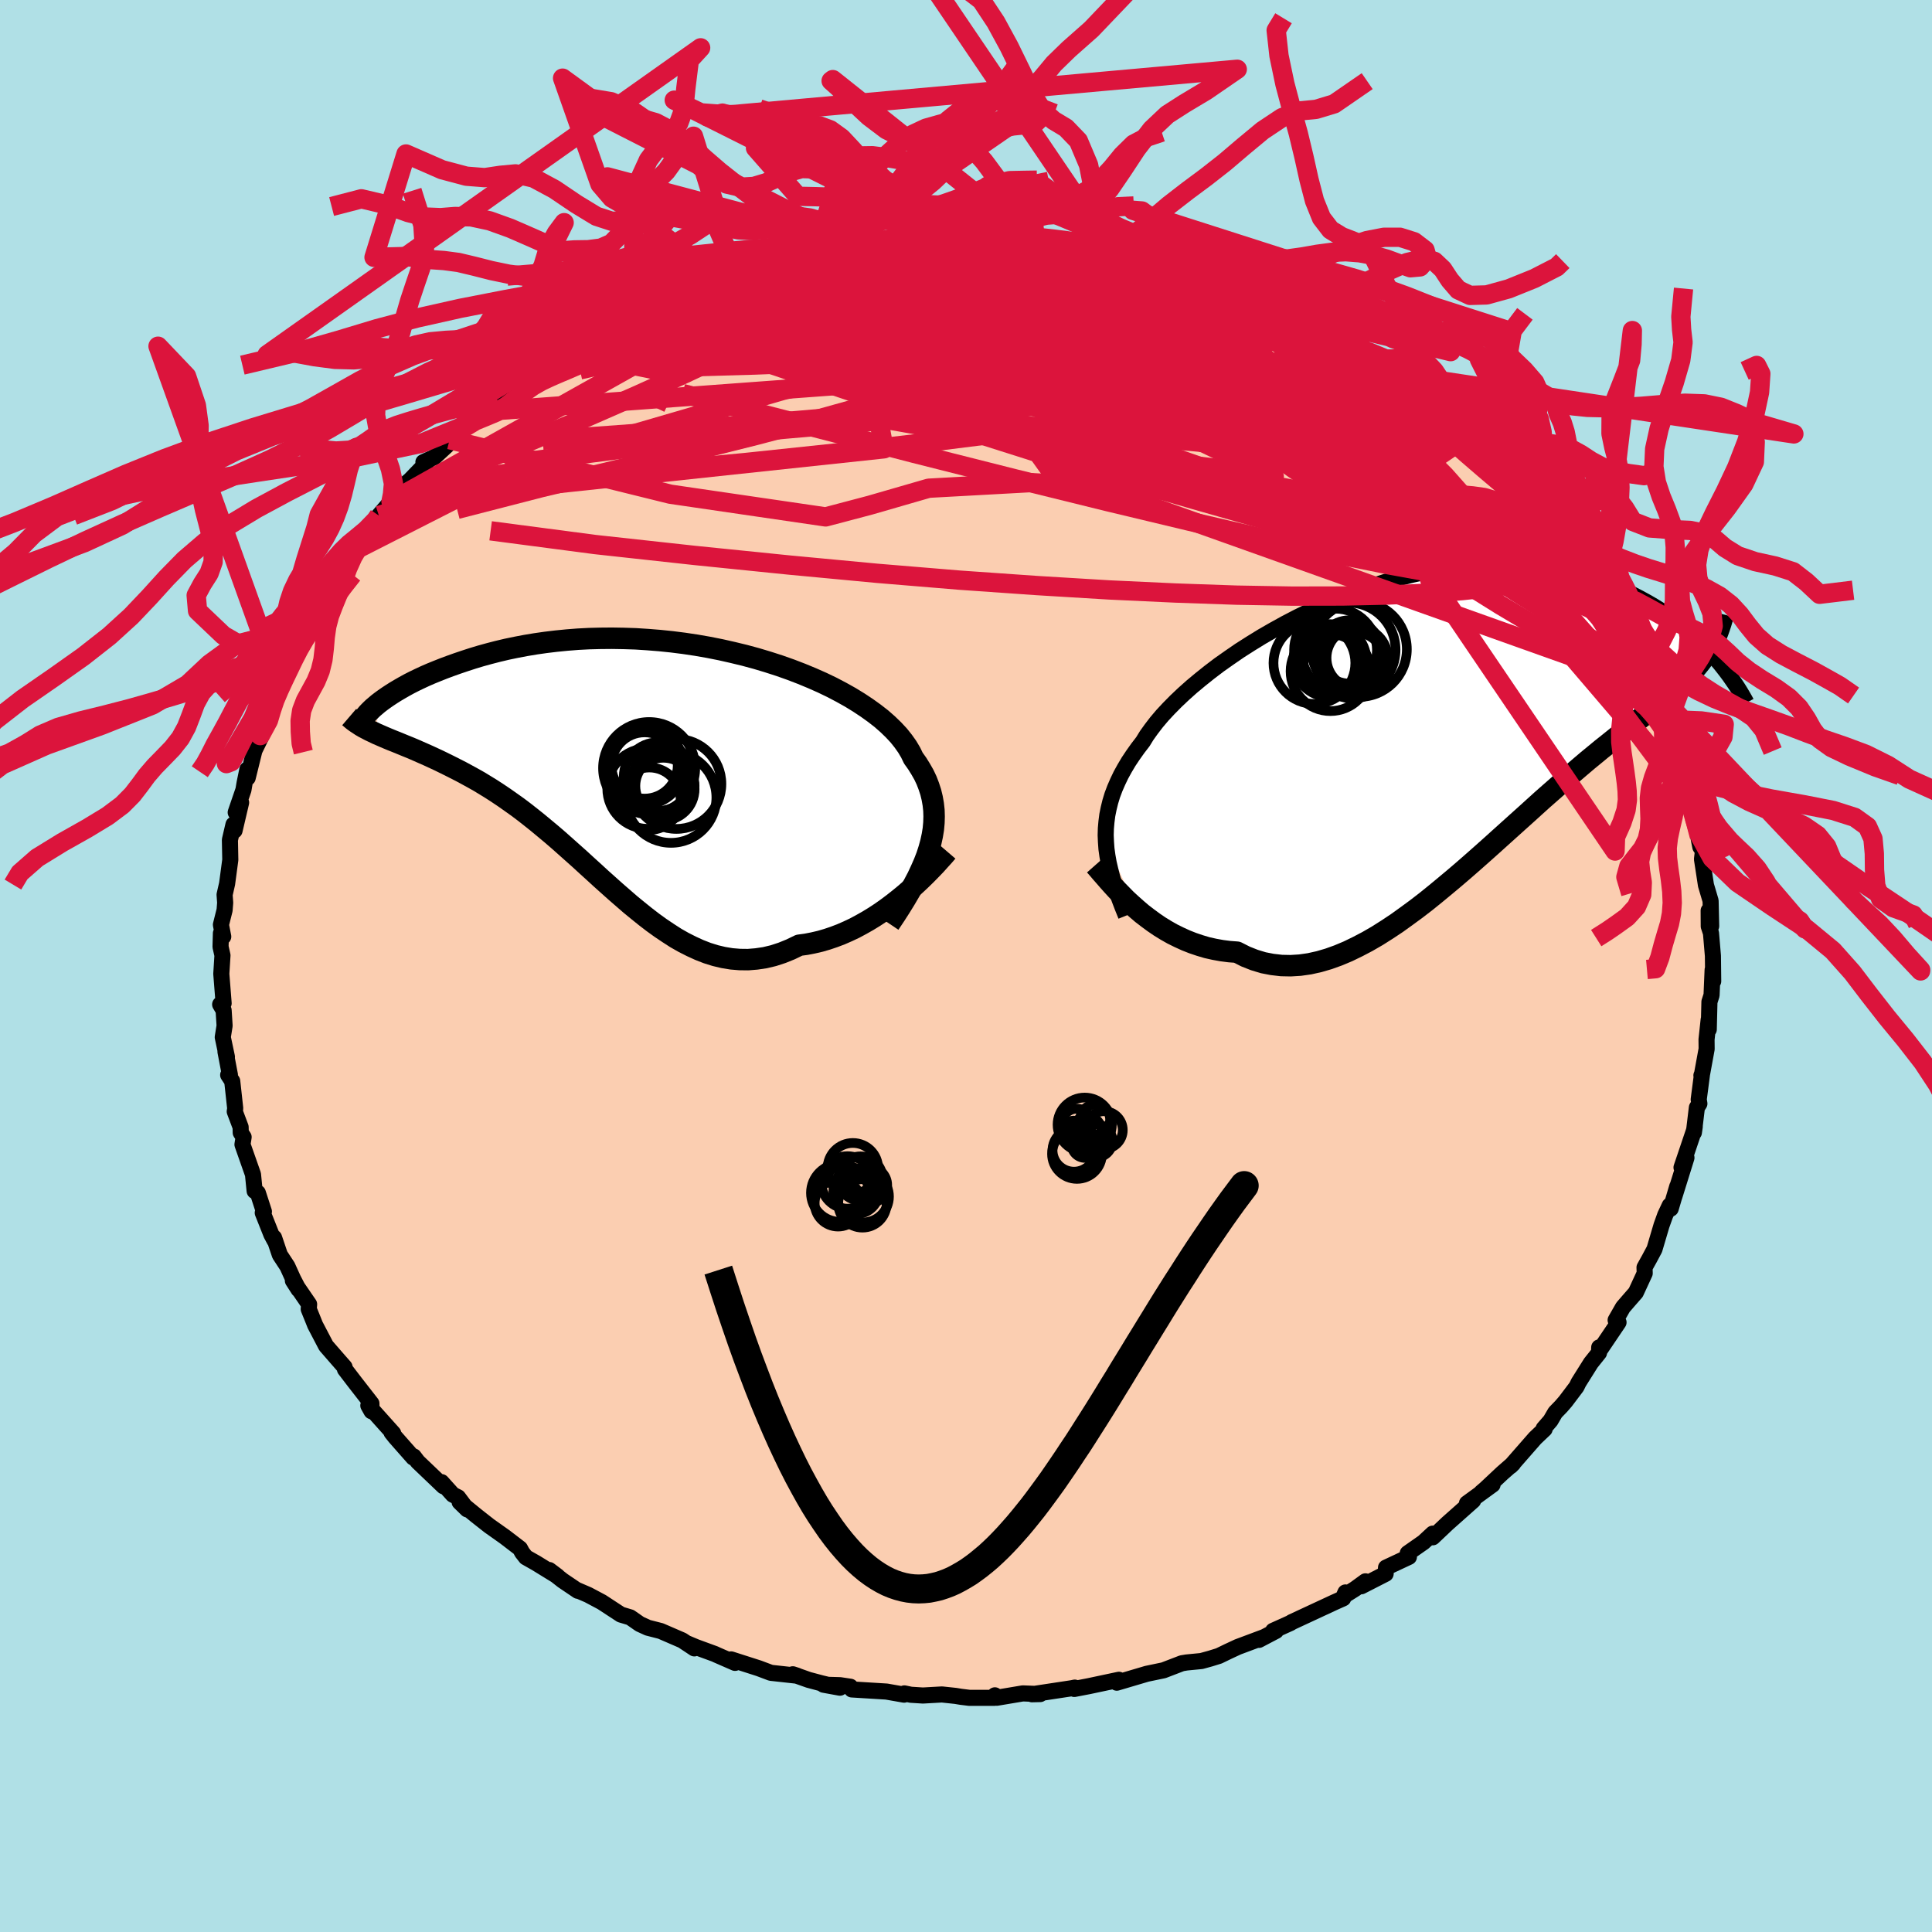 <svg viewBox="-100 -100 200 200" xmlns="http://www.w3.org/2000/svg" width="500" height="500" id="face-svg">
    <defs>
      <clipPath id="leftEyeClipPath">
        <polyline points="29.01,9 29.2,8.31 29.35,7.62 29.46,6.95 29.52,6.29 29.54,5.64 29.52,5 29.45,4.36 29.34,3.74 29.19,3.12 28.99,2.51 28.76,1.91 28.48,1.32 28.15,0.74 27.79,0.16 27.39,-0.4 27.11,-0.98 26.76,-1.57 26.35,-2.15 25.88,-2.74 25.34,-3.32 24.74,-3.9 24.08,-4.48 23.36,-5.04 22.58,-5.6 21.75,-6.15 20.87,-6.69 19.94,-7.21 18.97,-7.72 17.95,-8.21 16.89,-8.68 15.8,-9.13 14.68,-9.56 13.52,-9.97 12.34,-10.35 11.14,-10.71 9.92,-11.04 8.68,-11.34 7.44,-11.62 6.18,-11.87 4.92,-12.09 3.65,-12.28 2.39,-12.44 1.13,-12.57 -0.12,-12.67 -1.36,-12.75 -2.6,-12.79 -3.81,-12.81 -5.01,-12.8 -6.19,-12.77 -7.34,-12.71 -8.48,-12.62 -9.59,-12.51 -10.67,-12.38 -11.72,-12.23 -12.74,-12.06 -13.74,-11.87 -14.7,-11.67 -15.63,-11.45 -16.52,-11.22 -17.39,-10.98 -18.22,-10.73 -19.02,-10.47 -19.79,-10.21 -20.52,-9.95 -21.22,-9.69 -21.9,-9.42 -22.54,-9.16 -23.16,-8.89 -23.74,-8.62 -24.3,-8.35 -24.83,-8.08 -25.32,-7.81 -25.79,-7.54 -26.23,-7.28 -26.64,-7.02 -27.02,-6.77 -27.38,-6.52 -27.71,-6.28 -28.01,-6.05 -28.18,-2.92 -27.81,-2.76 -27.42,-2.59 -27.02,-2.42 -26.61,-2.25 -26.18,-2.08 -25.74,-1.9 -25.28,-1.71 -24.81,-1.52 -24.33,-1.32 -23.83,-1.1 -23.33,-0.88 -22.81,-0.65 -22.27,-0.4 -21.73,-0.15 -21.18,0.12 -20.61,0.4 -20.02,0.7 -19.43,1 -18.82,1.33 -18.2,1.67 -17.56,2.03 -16.92,2.42 -16.27,2.82 -15.61,3.25 -14.94,3.7 -14.26,4.18 -13.57,4.67 -12.88,5.19 -12.18,5.74 -11.48,6.3 -10.77,6.89 -10.05,7.49 -9.33,8.11 -8.61,8.75 -7.88,9.4 -7.14,10.06 -6.41,10.73 -5.66,11.41 -4.92,12.09 -4.17,12.76 -3.41,13.44 -2.65,14.1 -1.89,14.76 -1.12,15.39 -0.35,16.01 0.43,16.61 1.22,17.18 2.01,17.71 2.8,18.22 3.61,18.68 4.42,19.09 5.23,19.46 6.05,19.78 6.88,20.04 7.72,20.24 8.57,20.38 9.42,20.45 10.28,20.46 11.14,20.39 12.02,20.26 12.9,20.05 13.79,19.76 14.68,19.4 15.57,18.97 16.3,18.87 17.02,18.73 17.75,18.56 18.47,18.35 19.18,18.11 19.89,17.84 20.6,17.53 21.3,17.2 21.99,16.83 22.68,16.44 23.35,16.03 24.02,15.59 24.67,15.13 25.31,14.65 25.93,14.16" />
      </clipPath>
      <clipPath id="rightEyeClipPath">
        <polyline points="-33.51,12.45 -33.54,11.74 -33.52,11.04 -33.46,10.35 -33.37,9.65 -33.23,8.96 -33.06,8.27 -32.85,7.58 -32.59,6.89 -32.29,6.2 -31.96,5.51 -31.58,4.82 -31.17,4.13 -30.71,3.44 -30.22,2.75 -29.69,2.06 -29.29,1.41 -28.81,0.74 -28.28,0.05 -27.68,-0.66 -27.01,-1.38 -26.28,-2.12 -25.5,-2.86 -24.65,-3.62 -23.75,-4.37 -22.8,-5.13 -21.8,-5.89 -20.75,-6.63 -19.66,-7.38 -18.53,-8.1 -17.36,-8.82 -16.16,-9.51 -14.93,-10.19 -13.68,-10.84 -12.4,-11.46 -11.11,-12.05 -9.8,-12.62 -8.48,-13.14 -7.15,-13.64 -5.82,-14.09 -4.49,-14.51 -3.16,-14.89 -1.83,-15.22 -0.52,-15.51 0.79,-15.76 2.08,-15.97 3.35,-16.13 4.61,-16.25 5.84,-16.33 7.06,-16.36 8.24,-16.36 9.4,-16.31 10.54,-16.22 11.64,-16.09 12.71,-15.93 13.76,-15.73 14.77,-15.5 15.75,-15.25 16.69,-14.96 17.61,-14.65 18.49,-14.31 19.34,-13.96 20.16,-13.59 20.95,-13.2 21.71,-12.81 22.44,-12.41 23.15,-12 23.83,-11.58 24.48,-11.15 25.11,-10.71 25.71,-10.26 26.28,-9.8 26.83,-9.34 27.35,-8.88 27.85,-8.41 28.33,-7.94 28.78,-7.48 29.21,-7.01 29.61,-6.55 30,-6.1 28.52,-6.81 28.25,-6.43 27.96,-6.05 27.65,-5.67 27.33,-5.3 26.99,-4.93 26.63,-4.56 26.26,-4.18 25.86,-3.81 25.45,-3.43 25.03,-3.05 24.58,-2.66 24.12,-2.27 23.64,-1.86 23.15,-1.45 22.63,-1.02 22.1,-0.59 21.54,-0.15 20.97,0.3 20.38,0.76 19.76,1.25 19.13,1.75 18.47,2.28 17.79,2.82 17.1,3.39 16.38,3.98 15.65,4.6 14.89,5.25 14.12,5.91 13.33,6.6 12.51,7.32 11.68,8.05 10.84,8.81 9.98,9.59 9.1,10.38 8.2,11.19 7.29,12.01 6.37,12.84 5.44,13.67 4.49,14.51 3.53,15.35 2.56,16.18 1.58,17 0.6,17.81 -0.39,18.61 -1.39,19.38 -2.4,20.12 -3.4,20.84 -4.41,21.51 -5.42,22.15 -6.44,22.74 -7.45,23.27 -8.46,23.76 -9.46,24.18 -10.46,24.54 -11.45,24.83 -12.44,25.05 -13.42,25.19 -14.39,25.25 -15.35,25.23 -16.3,25.12 -17.23,24.94 -18.15,24.66 -19.06,24.3 -19.95,23.85 -20.74,23.79 -21.52,23.69 -22.29,23.55 -23.05,23.38 -23.79,23.16 -24.53,22.91 -25.24,22.63 -25.94,22.31 -26.63,21.97 -27.3,21.59 -27.95,21.19 -28.58,20.76 -29.19,20.31 -29.79,19.85 -30.35,19.37" />
      </clipPath>
      <filter id="fuzzy">
        <feTurbulence id="turbulence" baseFrequency="0.05" numOctaves="3" type="noise" result="noise" />
        <feDisplacementMap in="SourceGraphic" in2="noise" scale="2" />
      </filter>
      <linearGradient id="rainbowGradient" x1="0%" y1="0%" x2="100%" y2="0%">
        <stop offset="0%" style="stop-color: [object Object]; stop-opacity: 1" />
        <stop offset="50%" style="stop-color: [object Object]; stop-opacity: 1" />
        <stop offset="100%" style="stop-color: [object Object]; stop-opacity: 1" />
      </linearGradient>
    </defs>
    <rect x="-100" y="-100" width="100%" height="100%" fill="rgb(176, 224, 230)" />
    <polyline id="faceContour" points="77.35,1.58 77.29,0.4 77.18,3.02 76.96,3.71 76.89,6.57 76.88,5.57 76.66,7.61 76.67,8.59 76.2,11.16 76.13,11.33 76.18,11.29 75.85,13.82 75.92,14.25 75.66,14.66 75.35,17.24 75.44,16.62 75.36,17.04 74.07,20.86 74.58,19.85 73.32,23.89 73.63,22.82 72.95,25.12 72.85,24.79 72.38,25.79 72,26.85 71.27,29.32 70.73,30.33 70.24,31.21 70.26,31.81 69.34,33.8 68.64,34.6 68.01,35.33 67.25,36.66 67.55,36.89 65.7,39.63 65.55,39.48 65.53,40.04 64.69,41.09 63.42,43.11 63.2,43.56 62.06,45.07 61.61,45.59 61,46.22 60.51,47.06 59.8,47.88 59.9,47.94 58.91,48.88 56.39,51.76 56.64,51.51 55.53,52.48 53.77,54.13 53.35,54.49 54.51,53.69 51.86,55.62 52.5,55.34 49.83,57.71 48.32,59.14 48.32,58.76 47.36,59.65 45.73,60.79 45.85,61.17 43.48,62.28 43.44,62.92 40.92,64.21 41.35,63.7 40.28,64.48 39.12,65.21 39.28,64.85 39.05,65.46 38.11,65.88 33.72,67.92 33.59,68.01 31.79,68.82 32.09,68.83 30.32,69.76 30.84,69.48 28.14,70.49 27.13,70.96 26.18,71.42 25.31,71.69 24.37,71.95 22.83,72.1 22.35,72.18 20.45,72.91 19.92,73.02 18.72,73.27 15.61,74.19 16.07,74.01 15.83,73.89 12.72,74.55 11.21,74.84 11.26,74.7 10.98,74.76 6.83,75.39 7.68,75.37 5.88,75.3 3.19,75.75 2.99,75.5 2.93,75.76 0.35,75.76 -0.54,75.65 -1.08,75.56 -2.49,75.41 -4.46,75.52 -5.71,75.44 -6.38,75.3 -6.41,75.43 -8.23,75.11 -11.82,74.89 -11.97,74.61 -13.04,74.45 -14.75,74.4 -13.05,74.71 -14.94,74.26 -16.29,73.9 -17.93,73.32 -17.47,73.47 -20.2,73.17 -21.45,72.7 -24.32,71.78 -23.91,72.14 -25.81,71.31 -26,71.22 -27.94,70.51 -28.87,70.12 -28.12,70.64 -29.37,69.81 -31.61,68.84 -32.94,68.5 -33.77,68.12 -34.76,67.43 -35.73,67.14 -37.7,65.85 -39.11,65.1 -40.2,64.63 -40.18,64.68 -41.75,63.62 -43.14,62.53 -42.29,63.17 -44.5,61.81 -45.56,61.21 -45.95,60.71 -46.17,60.3 -47.75,59.09 -49.36,57.95 -50.72,56.88 -52.42,55.49 -51.64,56.25 -52.58,55 -53.12,54.73 -54.29,53.43 -54.09,53.86 -56.75,51.32 -57.17,50.77 -57.22,50.89 -59.08,48.78 -59.47,48.29 -59.29,48.38 -61.87,45.5 -61.54,46.09 -61.55,45.29 -63.28,43.07 -64.29,41.75 -64.33,41.52 -64.91,40.86 -66.25,39.32 -67.38,37.16 -67.55,36.73 -68.04,35.52 -68,35.02 -69.68,32.57 -69.09,33.49 -69.66,32.39 -70.25,31.09 -71.03,29.9 -71.63,28.12 -71.58,28.41 -71.91,27.79 -72.8,25.55 -72.68,25.42 -73.31,23.48 -73.64,23.29 -73.81,21.58 -74.9,18.48 -74.78,17.71 -75.08,17.25 -75.09,16.68 -75.7,15.06 -75.65,14.75 -75.96,11.92 -76.38,11.28 -76.2,11.27 -76.66,8.86 -76.51,9.41 -76.94,7.37 -76.75,6.18 -76.85,4.59 -77.21,3.98 -76.85,3.86 -77.09,0.81 -76.97,-1.1 -77.17,-1.99 -77.13,-3.39 -76.89,-3.04 -77.13,-4.27 -76.75,-5.79 -76.69,-6.55 -76.75,-7.38 -76.49,-8.52 -76.16,-10.99 -76.2,-13.05 -75.83,-14.64 -75.72,-14.02 -75.04,-16.92 -75.6,-15.9 -74.8,-18.23 -74.68,-18.94 -74.39,-20.35 -74.36,-19.48 -73.66,-22.31 -73.04,-23.58 -73.06,-23.85 -72.29,-26.21 -72.16,-27.01 -72.08,-27.06 -71.02,-29.02 -70.39,-30.49 -70.29,-30.97 -69.85,-32.13 -69.36,-33.52 -68.07,-35.75 -68.42,-35.13 -67.56,-36.48 -66.72,-37.67 -66.47,-37.97 -65.54,-39.89 -64.58,-41.21 -63.51,-43.17 -62.81,-43.84 -63.31,-43.01 -62.86,-43.84 -60.11,-47.25 -60.78,-46.63 -59.52,-48.09 -59.41,-48.24 -57.64,-49.8 -58.32,-49.64 -57.53,-50.32 -55.87,-52.04 -56.17,-52.16 -55.03,-52.68 -53.69,-53.92 -53.46,-54.49 -52.04,-55.68 -50.59,-56.85 -49.91,-57.4 -49.38,-58.09 -48.74,-58.35 -46.26,-60.5 -46.12,-60.48 -44.86,-61.33 -44.2,-61.86 -43.82,-62.2 -43.15,-62.57 -41.53,-63.61 -39.92,-64.67 -39.85,-64.77 -38.32,-65.35 -36.86,-66.31 -36.11,-66.8 -34.68,-67.53 -34.58,-67.72 -32.17,-68.72 -31.88,-68.81 -31.28,-68.84 -30.04,-69.66 -28.81,-70.23 -27.41,-70.57 -24.92,-71.42 -23.63,-71.96 -23.64,-71.59 -24.23,-71.9 -22.09,-72.56 -21,-72.66 -18.81,-73.08 -17.2,-73.65 -17.73,-73.49 -16.12,-73.82 -13.73,-74.45 -13.91,-74.3 -11.25,-74.81 -11.82,-74.67 -11.44,-74.8 -10.02,-74.88 -8.12,-75.12 -7.23,-75.14 -3.14,-75.44 -5.17,-75.19 -1.77,-75.37 -2.24,-75.67 0.47,-75.53 1.84,-75.63 2.11,-75.59 4.09,-75.27 5.62,-75.27 6.8,-75.3 6.77,-75.1 7.17,-75.08 9.49,-75.16 12.29,-74.75 13.44,-74.25 12.5,-74.59 14.98,-74.32 13.77,-74.33 16.28,-73.72 17.32,-73.78 17.75,-73.66 19.48,-72.8 21.95,-72.59 24.06,-71.83 22.78,-72.16 24.63,-71.57 26.18,-71.23 27.14,-70.83 29.31,-69.95 28.82,-69.99 31.3,-69.04 30.74,-69.27 35.15,-67.23 33.37,-67.92 34.79,-67.41 36.23,-66.82 37.98,-65.64 38.35,-65.47 39.3,-65.12 41.97,-63.36 41.27,-63.62 41.57,-63.62 43.99,-62.15 44.14,-61.87 46.38,-60.26 45.48,-61.2 47.15,-59.78 48.97,-58.4 49.55,-57.81 49.25,-58.17 49.77,-57.61 52.82,-55.44 52.26,-55.43 53.46,-54.33 55.17,-52.6 55.48,-52.38 57.41,-50.79 57.12,-51.02 56.91,-50.89 59.06,-48.53 58.49,-49.28 60.81,-46.47 61.03,-46.38 60.61,-46.67 62.43,-44.02 62.36,-44.48 64.39,-41.38 64.75,-41.04 65.59,-39.64 65.83,-39.3 66.7,-38.25 66.58,-37.97 66.94,-37.75 68.82,-34.34 69.4,-33.3 68.45,-34.95 69.48,-32.07 70.81,-30.03 70.88,-30.02 71.18,-29.03 71.29,-28.56 72.74,-26.05 72.45,-25.52 72.98,-23.67 73.24,-24.04 73.57,-22.42 74.49,-19.85 74.6,-18.7 74.18,-20.41 74.73,-18.64 75.57,-16.06 75.4,-15.37 75.91,-13.44 75.79,-13.49 76.02,-12.32 76.29,-11.93 76.19,-11.05 76.6,-8.37 77.08,-6.75 77.14,-4.13 76.88,-5.73 76.89,-4.11 77.12,-3.41 77.32,-1.05 77.35,1.58 77.29,0.4" fill="rgb(251, 206, 177)" stroke="black" stroke-width="1.667" stroke-linejoin="round" filter="url(#fuzzy)" />
    <g transform="translate(48 -25.28)">
      <polyline id="rightCountour" points="-33.51,12.45 -33.54,11.74 -33.52,11.04 -33.46,10.35 -33.37,9.65 -33.23,8.96 -33.06,8.27 -32.85,7.58 -32.59,6.89 -32.29,6.2 -31.96,5.51 -31.58,4.82 -31.17,4.13 -30.71,3.44 -30.22,2.75 -29.69,2.06 -29.29,1.41 -28.81,0.74 -28.28,0.05 -27.68,-0.66 -27.01,-1.38 -26.28,-2.12 -25.5,-2.86 -24.65,-3.62 -23.75,-4.37 -22.8,-5.13 -21.8,-5.89 -20.75,-6.63 -19.66,-7.38 -18.53,-8.1 -17.36,-8.82 -16.16,-9.51 -14.93,-10.19 -13.68,-10.84 -12.4,-11.46 -11.11,-12.05 -9.8,-12.62 -8.48,-13.14 -7.15,-13.64 -5.82,-14.09 -4.49,-14.51 -3.16,-14.89 -1.83,-15.22 -0.52,-15.51 0.79,-15.76 2.08,-15.97 3.35,-16.13 4.61,-16.25 5.84,-16.33 7.06,-16.36 8.24,-16.36 9.4,-16.31 10.54,-16.22 11.64,-16.09 12.71,-15.93 13.76,-15.73 14.77,-15.5 15.75,-15.25 16.69,-14.96 17.61,-14.65 18.49,-14.31 19.34,-13.96 20.16,-13.59 20.95,-13.2 21.71,-12.81 22.44,-12.41 23.15,-12 23.83,-11.58 24.48,-11.15 25.11,-10.71 25.71,-10.26 26.28,-9.8 26.83,-9.34 27.35,-8.88 27.85,-8.41 28.33,-7.94 28.78,-7.48 29.21,-7.01 29.61,-6.55 30,-6.1 28.52,-6.81 28.25,-6.43 27.96,-6.05 27.65,-5.67 27.33,-5.3 26.99,-4.93 26.63,-4.56 26.26,-4.18 25.86,-3.81 25.45,-3.43 25.03,-3.05 24.58,-2.66 24.12,-2.27 23.64,-1.86 23.15,-1.45 22.63,-1.02 22.1,-0.59 21.54,-0.15 20.97,0.3 20.38,0.76 19.76,1.25 19.13,1.75 18.47,2.28 17.79,2.82 17.1,3.39 16.38,3.98 15.65,4.6 14.89,5.25 14.12,5.91 13.33,6.6 12.51,7.32 11.68,8.05 10.84,8.81 9.98,9.59 9.1,10.38 8.2,11.19 7.29,12.01 6.37,12.84 5.44,13.67 4.49,14.51 3.53,15.35 2.56,16.18 1.58,17 0.6,17.81 -0.39,18.61 -1.39,19.38 -2.4,20.12 -3.4,20.84 -4.41,21.51 -5.42,22.15 -6.44,22.74 -7.45,23.27 -8.46,23.76 -9.46,24.18 -10.46,24.54 -11.45,24.83 -12.44,25.05 -13.42,25.19 -14.39,25.25 -15.35,25.23 -16.3,25.12 -17.23,24.94 -18.15,24.66 -19.06,24.3 -19.95,23.85 -20.74,23.79 -21.52,23.69 -22.29,23.55 -23.05,23.38 -23.79,23.16 -24.53,22.91 -25.24,22.63 -25.94,22.31 -26.63,21.97 -27.3,21.59 -27.95,21.19 -28.58,20.76 -29.19,20.31 -29.79,19.85 -30.35,19.37" fill="white" stroke="white" stroke-width="0" stroke-linejoin="round" filter="url(#fuzzy)" />
    </g>
    <g transform="translate(-32.84 -21.12)">
      <polyline id="leftCountour" points="29.01,9 29.2,8.31 29.35,7.62 29.46,6.95 29.52,6.29 29.54,5.64 29.52,5 29.45,4.36 29.34,3.74 29.19,3.12 28.99,2.51 28.76,1.91 28.48,1.32 28.15,0.74 27.79,0.16 27.39,-0.4 27.11,-0.98 26.76,-1.57 26.35,-2.15 25.88,-2.74 25.34,-3.32 24.74,-3.9 24.08,-4.48 23.36,-5.04 22.58,-5.6 21.75,-6.15 20.87,-6.69 19.94,-7.21 18.97,-7.72 17.95,-8.21 16.89,-8.68 15.8,-9.13 14.68,-9.56 13.52,-9.97 12.34,-10.35 11.14,-10.71 9.92,-11.04 8.68,-11.34 7.44,-11.62 6.18,-11.87 4.92,-12.09 3.65,-12.28 2.39,-12.44 1.13,-12.57 -0.12,-12.67 -1.36,-12.75 -2.6,-12.79 -3.81,-12.81 -5.01,-12.8 -6.19,-12.77 -7.34,-12.71 -8.48,-12.62 -9.59,-12.51 -10.67,-12.38 -11.72,-12.23 -12.74,-12.06 -13.74,-11.87 -14.7,-11.67 -15.63,-11.45 -16.52,-11.22 -17.39,-10.98 -18.22,-10.73 -19.02,-10.47 -19.79,-10.21 -20.52,-9.95 -21.22,-9.69 -21.9,-9.42 -22.54,-9.16 -23.16,-8.89 -23.74,-8.62 -24.3,-8.35 -24.83,-8.08 -25.32,-7.81 -25.79,-7.54 -26.23,-7.28 -26.64,-7.02 -27.02,-6.77 -27.38,-6.52 -27.71,-6.28 -28.01,-6.05 -28.18,-2.92 -27.81,-2.76 -27.42,-2.59 -27.02,-2.42 -26.61,-2.25 -26.18,-2.08 -25.74,-1.9 -25.28,-1.71 -24.81,-1.52 -24.33,-1.32 -23.83,-1.1 -23.33,-0.88 -22.81,-0.65 -22.27,-0.4 -21.73,-0.15 -21.18,0.12 -20.61,0.4 -20.02,0.7 -19.43,1 -18.82,1.33 -18.2,1.67 -17.56,2.03 -16.92,2.42 -16.27,2.82 -15.61,3.25 -14.94,3.7 -14.26,4.18 -13.57,4.67 -12.88,5.19 -12.18,5.74 -11.48,6.3 -10.77,6.89 -10.05,7.49 -9.33,8.11 -8.61,8.75 -7.88,9.4 -7.14,10.06 -6.41,10.73 -5.66,11.41 -4.92,12.09 -4.17,12.76 -3.41,13.44 -2.65,14.1 -1.89,14.76 -1.12,15.39 -0.35,16.01 0.43,16.61 1.22,17.18 2.01,17.71 2.8,18.22 3.61,18.68 4.42,19.09 5.23,19.46 6.05,19.78 6.88,20.04 7.72,20.24 8.57,20.38 9.42,20.45 10.28,20.46 11.14,20.39 12.02,20.26 12.9,20.05 13.79,19.76 14.68,19.4 15.57,18.97 16.3,18.87 17.02,18.73 17.75,18.56 18.47,18.35 19.18,18.11 19.89,17.84 20.6,17.53 21.3,17.2 21.99,16.83 22.68,16.44 23.35,16.03 24.02,15.59 24.67,15.13 25.31,14.65 25.93,14.16" fill="white" stroke="white" stroke-width="0" stroke-linejoin="round" filter="url(#fuzzy)" />
    </g>
    <g transform="translate(48 -25.28)">
      <polyline id="rightUpper" points="-31.44,20.07 -31.78,19.23 -32.09,18.42 -32.38,17.62 -32.64,16.84 -32.87,16.08 -33.06,15.33 -33.23,14.6 -33.36,13.87 -33.46,13.15 -33.51,12.45 -33.54,11.74 -33.52,11.04 -33.46,10.35 -33.37,9.65 -33.23,8.96 -33.06,8.27 -32.85,7.58 -32.59,6.89 -32.29,6.2 -31.96,5.51 -31.58,4.82 -31.17,4.13 -30.71,3.44 -30.22,2.75 -29.69,2.06 -29.29,1.41 -28.81,0.74 -28.28,0.05 -27.68,-0.66 -27.01,-1.38 -26.28,-2.12 -25.5,-2.86 -24.65,-3.62 -23.75,-4.37 -22.8,-5.13 -21.8,-5.89 -20.75,-6.63 -19.66,-7.38 -18.53,-8.1 -17.36,-8.82 -16.16,-9.51 -14.93,-10.19 -13.68,-10.84 -12.4,-11.46 -11.11,-12.05 -9.8,-12.62 -8.48,-13.14 -7.15,-13.64 -5.82,-14.09 -4.49,-14.51 -3.16,-14.89 -1.83,-15.22 -0.52,-15.51 0.79,-15.76 2.08,-15.97 3.35,-16.13 4.61,-16.25 5.84,-16.33 7.06,-16.36 8.24,-16.36 9.4,-16.31 10.54,-16.22 11.64,-16.09 12.71,-15.93 13.76,-15.73 14.77,-15.5 15.75,-15.25 16.69,-14.96 17.61,-14.65 18.49,-14.31 19.34,-13.96 20.16,-13.59 20.95,-13.2 21.71,-12.81 22.44,-12.41 23.15,-12 23.83,-11.58 24.48,-11.15 25.11,-10.71 25.71,-10.26 26.28,-9.8 26.83,-9.34 27.35,-8.88 27.85,-8.41 28.33,-7.94 28.78,-7.48 29.21,-7.01 29.61,-6.55 30,-6.1 30.36,-5.65 30.71,-5.2 31.03,-4.77 31.33,-4.34 31.62,-3.92 31.89,-3.51 32.14,-3.11 32.37,-2.72 32.59,-2.34 32.79,-1.97" fill="none" stroke="black" stroke-width="1.667" stroke-linejoin="round" filter="url(#fuzzy)" />
      <polyline id="rightLower" points="-34.64,14.86 -34.34,15.2 -34.01,15.59 -33.65,16 -33.26,16.45 -32.84,16.92 -32.4,17.4 -31.92,17.89 -31.43,18.39 -30.9,18.88 -30.35,19.37 -29.79,19.85 -29.19,20.31 -28.58,20.76 -27.95,21.19 -27.3,21.59 -26.63,21.97 -25.94,22.31 -25.24,22.63 -24.53,22.91 -23.79,23.16 -23.05,23.38 -22.29,23.55 -21.52,23.69 -20.74,23.79 -19.95,23.85 -19.06,24.3 -18.15,24.66 -17.23,24.94 -16.3,25.12 -15.35,25.23 -14.39,25.25 -13.42,25.19 -12.44,25.05 -11.45,24.83 -10.46,24.54 -9.46,24.18 -8.46,23.76 -7.45,23.27 -6.44,22.74 -5.42,22.15 -4.41,21.51 -3.4,20.84 -2.4,20.12 -1.39,19.38 -0.39,18.61 0.6,17.81 1.58,17 2.56,16.18 3.53,15.35 4.49,14.51 5.44,13.67 6.37,12.84 7.29,12.01 8.2,11.19 9.1,10.38 9.98,9.59 10.84,8.81 11.68,8.05 12.51,7.32 13.33,6.6 14.12,5.91 14.89,5.25 15.65,4.6 16.38,3.98 17.1,3.39 17.79,2.82 18.47,2.28 19.13,1.75 19.76,1.25 20.38,0.76 20.97,0.3 21.54,-0.15 22.1,-0.59 22.63,-1.02 23.15,-1.45 23.64,-1.86 24.12,-2.27 24.58,-2.66 25.03,-3.05 25.45,-3.43 25.86,-3.81 26.26,-4.18 26.63,-4.56 26.99,-4.93 27.33,-5.3 27.65,-5.67 27.96,-6.05 28.25,-6.43 28.52,-6.81 28.78,-7.2 29.02,-7.6 29.25,-8.01 29.46,-8.42 29.65,-8.85 29.83,-9.28 29.99,-9.73 30.14,-10.18 30.28,-10.65 30.4,-11.12" fill="none" stroke="black" stroke-width="2.222" stroke-linejoin="round" filter="url(#fuzzy)" />
      <circle r="3.28" cx="-8.293" cy="-7.234" stroke="black" fill="none" stroke-width="1.0" filter="url(#fuzzy)" clip-path="url(#rightEyeClipPath)" /><circle r="3.468" cx="-7.968" cy="-5.874" stroke="black" fill="none" stroke-width="1.0" filter="url(#fuzzy)" clip-path="url(#rightEyeClipPath)" /><circle r="4.12" cx="-10.278" cy="-5.229" stroke="black" fill="none" stroke-width="1.0" filter="url(#fuzzy)" clip-path="url(#rightEyeClipPath)" /><circle r="4.884" cx="-8.418" cy="-7.454" stroke="black" fill="none" stroke-width="1.0" filter="url(#fuzzy)" clip-path="url(#rightEyeClipPath)" /><circle r="4.924" cx="-7.288" cy="-7.504" stroke="black" fill="none" stroke-width="1.0" filter="url(#fuzzy)" clip-path="url(#rightEyeClipPath)" /><circle r="4.288" cx="-9.748" cy="-7.424" stroke="black" fill="none" stroke-width="1.0" filter="url(#fuzzy)" clip-path="url(#rightEyeClipPath)" /><circle r="3.166" cx="-7.513" cy="-6.614" stroke="black" fill="none" stroke-width="1.0" filter="url(#fuzzy)" clip-path="url(#rightEyeClipPath)" /><circle r="4.236" cx="-11.933" cy="-6.084" stroke="black" fill="none" stroke-width="1.0" filter="url(#fuzzy)" clip-path="url(#rightEyeClipPath)" /><circle r="3.78" cx="-10.323" cy="-6.329" stroke="black" fill="none" stroke-width="1.0" filter="url(#fuzzy)" clip-path="url(#rightEyeClipPath)" /><circle r="3.008" cx="-10.053" cy="-6.029" stroke="black" fill="none" stroke-width="1.0" filter="url(#fuzzy)" clip-path="url(#rightEyeClipPath)" />
      </g>
    <g transform="translate(-32.84 -21.12)">
      <polyline id="leftUpper" points="24.92,16.75 25.49,15.9 26.03,15.06 26.53,14.25 27,13.45 27.43,12.67 27.83,11.91 28.18,11.16 28.5,10.43 28.78,9.71 29.01,9 29.2,8.31 29.35,7.62 29.46,6.95 29.52,6.29 29.54,5.64 29.52,5 29.45,4.36 29.34,3.74 29.19,3.12 28.99,2.51 28.76,1.91 28.48,1.32 28.15,0.74 27.79,0.16 27.39,-0.4 27.11,-0.98 26.76,-1.57 26.35,-2.15 25.88,-2.74 25.34,-3.32 24.74,-3.9 24.08,-4.48 23.36,-5.04 22.58,-5.6 21.75,-6.15 20.87,-6.69 19.94,-7.21 18.97,-7.72 17.95,-8.21 16.89,-8.68 15.8,-9.13 14.68,-9.56 13.52,-9.97 12.34,-10.35 11.14,-10.71 9.92,-11.04 8.68,-11.34 7.44,-11.62 6.18,-11.87 4.92,-12.09 3.65,-12.28 2.39,-12.44 1.13,-12.57 -0.12,-12.67 -1.36,-12.75 -2.6,-12.79 -3.81,-12.81 -5.01,-12.8 -6.19,-12.77 -7.34,-12.71 -8.48,-12.62 -9.59,-12.51 -10.67,-12.38 -11.72,-12.23 -12.74,-12.06 -13.74,-11.87 -14.7,-11.67 -15.63,-11.45 -16.52,-11.22 -17.39,-10.98 -18.22,-10.73 -19.02,-10.47 -19.79,-10.21 -20.52,-9.95 -21.22,-9.69 -21.9,-9.42 -22.54,-9.16 -23.16,-8.89 -23.74,-8.62 -24.3,-8.35 -24.83,-8.08 -25.32,-7.81 -25.79,-7.54 -26.23,-7.28 -26.64,-7.02 -27.02,-6.77 -27.38,-6.52 -27.71,-6.28 -28.01,-6.05 -28.28,-5.82 -28.53,-5.61 -28.75,-5.4 -28.95,-5.2 -29.12,-5.02 -29.27,-4.84 -29.4,-4.67 -29.5,-4.52 -29.58,-4.37 -29.64,-4.24" fill="none" stroke="black" stroke-width="2.222" stroke-linejoin="round" filter="url(#fuzzy)" />
      <polyline id="leftLower" points="30.9,9.28 30.54,9.7 30.14,10.14 29.71,10.62 29.24,11.11 28.75,11.61 28.23,12.12 27.69,12.63 27.12,13.15 26.54,13.66 25.93,14.16 25.31,14.65 24.67,15.13 24.02,15.59 23.35,16.03 22.68,16.44 21.99,16.83 21.3,17.2 20.6,17.53 19.89,17.84 19.18,18.11 18.47,18.35 17.75,18.56 17.02,18.73 16.3,18.87 15.57,18.97 14.68,19.4 13.79,19.76 12.9,20.05 12.02,20.26 11.14,20.39 10.28,20.46 9.42,20.45 8.57,20.38 7.72,20.24 6.88,20.04 6.05,19.78 5.23,19.46 4.42,19.09 3.61,18.68 2.8,18.22 2.01,17.71 1.22,17.18 0.43,16.61 -0.35,16.01 -1.12,15.39 -1.89,14.76 -2.65,14.1 -3.41,13.44 -4.17,12.76 -4.92,12.09 -5.66,11.41 -6.41,10.73 -7.14,10.06 -7.88,9.4 -8.61,8.75 -9.33,8.11 -10.05,7.49 -10.77,6.89 -11.48,6.3 -12.18,5.74 -12.88,5.19 -13.57,4.67 -14.26,4.18 -14.94,3.7 -15.61,3.25 -16.27,2.82 -16.92,2.42 -17.56,2.03 -18.2,1.67 -18.82,1.33 -19.43,1 -20.02,0.7 -20.61,0.4 -21.18,0.12 -21.73,-0.15 -22.27,-0.4 -22.81,-0.65 -23.33,-0.88 -23.83,-1.1 -24.33,-1.32 -24.81,-1.52 -25.28,-1.71 -25.74,-1.9 -26.18,-2.08 -26.61,-2.25 -27.02,-2.42 -27.42,-2.59 -27.81,-2.76 -28.18,-2.92 -28.53,-3.09 -28.87,-3.25 -29.19,-3.42 -29.5,-3.58 -29.79,-3.75 -30.06,-3.93 -30.32,-4.1 -30.57,-4.28 -30.8,-4.47 -31.01,-4.65" fill="none" stroke="black" stroke-width="2.222" stroke-linejoin="round" filter="url(#fuzzy)" />
      <circle r="4.164" cx="-0.132" cy="2.753" stroke="black" fill="none" stroke-width="1.0" filter="url(#fuzzy)" clip-path="url(#leftEyeClipPath)" /><circle r="4.656" cx="2.863" cy="2.273" stroke="black" fill="none" stroke-width="1.0" filter="url(#fuzzy)" clip-path="url(#leftEyeClipPath)" /><circle r="3.066" cx="1.678" cy="2.483" stroke="black" fill="none" stroke-width="1.0" filter="url(#fuzzy)" clip-path="url(#leftEyeClipPath)" /><circle r="3.972" cx="-0.367" cy="0.428" stroke="black" fill="none" stroke-width="1.0" filter="url(#fuzzy)" clip-path="url(#leftEyeClipPath)" /><circle r="3.232" cx="0.063" cy="3.803" stroke="black" fill="none" stroke-width="1.0" filter="url(#fuzzy)" clip-path="url(#leftEyeClipPath)" /><circle r="4.698" cx="2.303" cy="3.673" stroke="black" fill="none" stroke-width="1.0" filter="url(#fuzzy)" clip-path="url(#leftEyeClipPath)" /><circle r="3.43" cx="-0.432" cy="0.363" stroke="black" fill="none" stroke-width="1.0" filter="url(#fuzzy)" clip-path="url(#leftEyeClipPath)" /><circle r="3.55" cx="0.963" cy="1.513" stroke="black" fill="none" stroke-width="1.0" filter="url(#fuzzy)" clip-path="url(#leftEyeClipPath)" /><circle r="3.242" cx="1.503" cy="2.803" stroke="black" fill="none" stroke-width="1.0" filter="url(#fuzzy)" clip-path="url(#leftEyeClipPath)" /><circle r="4.77" cx="0.038" cy="0.633" stroke="black" fill="none" stroke-width="1.0" filter="url(#fuzzy)" clip-path="url(#leftEyeClipPath)" />
    </g>
    <g id="hairs">
      <polyline points="-36.11,-66.8 -34.83,-67.33 -33.26,-67.71 -31.34,-67.96 -29.11,-68.11 -26.54,-68.2 -23.61,-68.26 -20.35,-68.28 -16.82,-68.26 -13.12,-68.18 -9.31,-68.03 -5.42,-67.81 -1.41,-67.53 2.75,-67.21 7.05,-66.86 11.47,-66.49 15.93,-66.1 20.37,-65.7 24.77,-65.29 29.08,-64.9 33.24,-64.55 37.2,-64.22" fill="none" stroke="rgb(220, 20, 60)" stroke-width="2" stroke-linejoin="round" filter="url(#fuzzy)" /><polyline points="2.11,-75.59 3.78,-75.39 5,-75.3 5.85,-75.22 6.58,-75.14 7.28,-75.03 7.93,-74.89 8.42,-74.72 8.64,-74.54 8.54,-74.35 8.12,-74.13 7.42,-73.89 6.48,-73.61 5.31,-73.3 3.9,-72.95 2.2,-72.57 0.13,-72.15 -2.41,-71.71 -5.47,-71.23 -9.06,-70.71 -13.12,-70.16 -17.57,-69.6 -22.45,-69.07 -27.93,-68.53" fill="none" stroke="rgb(220, 20, 60)" stroke-width="2" stroke-linejoin="round" filter="url(#fuzzy)" /><polyline points="56.91,-50.89 58.21,-49.45 58.89,-48.6 59.29,-47.94 59.44,-47.43 59.35,-47.04 59.07,-46.72 58.57,-46.51 57.82,-46.44 56.78,-46.59 55.4,-46.99 53.67,-47.65 51.57,-48.55 49.09,-49.69 46.2,-51.04 42.9,-52.61 39.19,-54.42 35.07,-56.5 30.53,-58.87 25.54,-61.53 20.02,-64.54 13.97,-67.91 7.47,-71.61" fill="none" stroke="rgb(220, 20, 60)" stroke-width="2" stroke-linejoin="round" filter="url(#fuzzy)" /><polyline points="49.25,-58.17 50.21,-57.29 51.09,-56.36 51.57,-55.58 51.69,-54.92 51.47,-54.4 50.89,-54.06 49.9,-53.89 48.51,-53.87 46.72,-53.98 44.54,-54.19 41.96,-54.5 38.94,-54.92 35.46,-55.47 31.5,-56.16 27.04,-56.98 22.08,-57.94 16.63,-59.07 10.71,-60.4 4.29,-61.98 -2.72,-63.81 -10.5,-65.83 -19.27,-67.94" fill="none" stroke="rgb(220, 20, 60)" stroke-width="2" stroke-linejoin="round" filter="url(#fuzzy)" /><polyline points="49.55,-57.81 49.69,-57.75 50.45,-57.12 51.37,-56.31 52.21,-55.5 52.93,-54.77 53.5,-54.16 53.87,-53.7 54.02,-53.42 53.92,-53.3 53.6,-53.34 53.06,-53.5 52.3,-53.81 51.3,-54.28 50.02,-54.95 48.45,-55.81 46.55,-56.9 44.34,-58.21 41.76,-59.78 38.78,-61.63 35.33,-63.82 31.47,-66.32 27.43,-69.07" fill="none" stroke="rgb(220, 20, 60)" stroke-width="2" stroke-linejoin="round" filter="url(#fuzzy)" /><polyline points="-27.41,-70.57 -25.31,-71.14 -23.54,-71.28 -21.68,-71.18 -19.37,-70.96 -16.48,-70.66 -13.07,-70.27 -9.26,-69.79 -5.16,-69.2 -0.83,-68.5 3.69,-67.71 8.37,-66.87 13.15,-65.98 17.99,-65.07 22.86,-64.14 27.77,-63.2 32.76,-62.22 37.95,-61.12 43.42,-59.8" fill="none" stroke="rgb(220, 20, 60)" stroke-width="2" stroke-linejoin="round" filter="url(#fuzzy)" /><polyline points="-38.32,-65.35 -36.8,-66.02 -34.83,-66.36 -32.29,-66.44 -29.18,-66.31 -25.53,-65.96 -21.36,-65.44 -16.7,-64.77 -11.55,-64 -5.94,-63.15 0.09,-62.22 6.45,-61.16 13.06,-59.97 19.86,-58.63 26.84,-57.2 34.04,-55.73 41.45,-54.27 49.07,-52.79" fill="none" stroke="rgb(220, 20, 60)" stroke-width="2" stroke-linejoin="round" filter="url(#fuzzy)" /><polyline points="-43.82,-62.2 -42.6,-62.74 -40.56,-63.43 -38.01,-64.06 -35,-64.62 -31.54,-65.13 -27.64,-65.61 -23.36,-66.07 -18.75,-66.48 -13.85,-66.86 -8.73,-67.21 -3.42,-67.52 2.07,-67.82 7.73,-68.1 13.56,-68.36 19.45,-68.63 25.21,-68.96" fill="none" stroke="rgb(220, 20, 60)" stroke-width="2" stroke-linejoin="round" filter="url(#fuzzy)" /><polyline points="7.17,-75.08 9.38,-75 11.08,-74.79 12.18,-74.62 12.9,-74.48 13.45,-74.36 13.91,-74.22 14.33,-74.05 14.67,-73.86 14.9,-73.66 14.95,-73.44 14.75,-73.23 14.25,-73.04 13.43,-72.88 12.28,-72.74 10.82,-72.62 9.01,-72.52 6.82,-72.42 4.2,-72.34 1.14,-72.27 -2.38,-72.23 -6.37,-72.23 -10.96,-72.27 -16.29,-72.35" fill="none" stroke="rgb(220, 20, 60)" stroke-width="2" stroke-linejoin="round" filter="url(#fuzzy)" /><polyline points="-13.73,-74.45 -13.08,-74.46 -11.85,-74.52 -10.46,-74.55 -8.8,-74.55 -6.8,-74.54 -4.52,-74.52 -2.1,-74.49 0.33,-74.44 2.68,-74.39 4.9,-74.34 6.96,-74.29 8.8,-74.25 10.37,-74.23 11.66,-74.23 12.66,-74.23 13.38,-74.25 13.9,-74.3" fill="none" stroke="rgb(220, 20, 60)" stroke-width="2" stroke-linejoin="round" filter="url(#fuzzy)" /><polyline points="62.43,-44.02 62.74,-43.53 63.03,-42.46 62.85,-41.53 62.14,-40.84 60.92,-40.33 59.23,-39.91 57.07,-39.54 54.46,-39.19 51.37,-38.86 47.77,-38.6 43.65,-38.4 38.99,-38.3 33.78,-38.29 28.02,-38.39 21.7,-38.61 14.82,-38.93 7.39,-39.38 -0.62,-39.94 -9.19,-40.65 -18.33,-41.51 -28.07,-42.5 -38.4,-43.63 -49.21,-45.05" fill="none" stroke="rgb(220, 20, 60)" stroke-width="2" stroke-linejoin="round" filter="url(#fuzzy)" /><polyline points="64.75,-41.04 65.11,-40.11 64.76,-39.66 63.76,-39.44 62.14,-39.35 59.91,-39.35 57,-39.52 53.36,-39.92 48.95,-40.59 43.76,-41.53 37.76,-42.74 30.92,-44.23 23.22,-46.02 14.61,-48.08 5.08,-50.43 -5.38,-53.07 -16.81,-56.03 -29.34,-59.26" fill="none" stroke="rgb(220, 20, 60)" stroke-width="2" stroke-linejoin="round" filter="url(#fuzzy)" /><polyline points="6.77,-75.1 7.97,-74.97 10.15,-74.55 12.57,-73.89 14.97,-73.08 17.38,-72.14 19.89,-71.09 22.59,-69.93 25.47,-68.68 28.51,-67.38 31.63,-66.07 34.76,-64.78 37.82,-63.52 40.71,-62.31 43.46,-61.08 46.21,-59.74" fill="none" stroke="rgb(220, 20, 60)" stroke-width="2" stroke-linejoin="round" filter="url(#fuzzy)" /><polyline points="38.35,-65.47 39.48,-64.85 40.29,-64.24 40.67,-63.8 40.79,-63.43 40.71,-63.07 40.4,-62.73 39.8,-62.46 38.86,-62.24 37.56,-62.1 35.87,-62.04 33.76,-62.06 31.23,-62.16 28.27,-62.32 24.86,-62.56 21,-62.86 16.68,-63.26 11.9,-63.79 6.63,-64.48 0.77,-65.32 -5.81,-66.3 -13.22,-67.35 -21.38,-68.45" fill="none" stroke="rgb(220, 20, 60)" stroke-width="2" stroke-linejoin="round" filter="url(#fuzzy)" /><polyline points="31.3,-69.04 32.02,-68.65 33.42,-67.89 34.79,-67.11 36.24,-66.25 37.82,-65.29 39.47,-64.26 41.14,-63.19 42.76,-62.14 44.28,-61.12 45.68,-60.17 46.91,-59.34 47.96,-58.64 48.8,-58.11 49.38,-57.78 49.66,-57.68 49.62,-57.79 49.44,-57.95" fill="none" stroke="rgb(220, 20, 60)" stroke-width="2" stroke-linejoin="round" filter="url(#fuzzy)" /><polyline points="-13.73,-74.45 -13.05,-74.45 -11.74,-74.51 -10.21,-74.52 -8.37,-74.51 -6.17,-74.48 -3.67,-74.44 -1.01,-74.39 1.65,-74.33 4.21,-74.26 6.59,-74.19 8.72,-74.14 10.57,-74.13 12.11,-74.13 13.33,-74.13 14.06,-74.13" fill="none" stroke="rgb(220, 20, 60)" stroke-width="2" stroke-linejoin="round" filter="url(#fuzzy)" /><polyline points="12.29,-74.75 13,-74.48 13.68,-74.33 14.6,-74.13 15.72,-73.86 17.02,-73.54 18.42,-73.18 19.85,-72.81 21.25,-72.45 22.51,-72.12 23.55,-71.86 24.3,-71.66 24.77,-71.54 24.95,-71.49 24.83,-71.51 24.33,-71.64 23.29,-71.91 21.63,-72.38 19.46,-73.05" fill="none" stroke="rgb(220, 20, 60)" stroke-width="2" stroke-linejoin="round" filter="url(#fuzzy)" /><polyline points="-43.15,-62.57 -41.49,-63.44 -39.66,-64.01 -37.54,-64.36 -35.02,-64.58 -32.12,-64.71 -28.89,-64.75 -25.35,-64.69 -21.52,-64.53 -17.41,-64.26 -13.04,-63.91 -8.41,-63.49 -3.51,-63.01 1.63,-62.48 6.98,-61.89 12.49,-61.24 18.08,-60.49 23.69,-59.68 29.29,-58.85 34.89,-58.07 40.53,-57.36 46.36,-56.61" fill="none" stroke="rgb(220, 20, 60)" stroke-width="2" stroke-linejoin="round" filter="url(#fuzzy)" /><polyline points="34.79,-67.41 36.03,-66.73 36.83,-66.07 37.21,-65.47 37.2,-64.9 36.78,-64.36 35.95,-63.83 34.71,-63.31 33.08,-62.78 31.02,-62.22 28.53,-61.67 25.57,-61.11 22.12,-60.56 18.16,-60.02 13.66,-59.48 8.59,-58.94 2.96,-58.37 -3.26,-57.76 -10.05,-57.12 -17.46,-56.47 -25.53,-55.81 -34.32,-55.12 -43.81,-54.43" fill="none" stroke="rgb(220, 20, 60)" stroke-width="2" stroke-linejoin="round" filter="url(#fuzzy)" /><polyline points="69.4,-33.3 69.06,-33.56 69.21,-32.73 69.26,-31.97 69.01,-31.52 68.44,-31.36 67.56,-31.43 66.37,-31.71 64.87,-32.24 63.04,-33.05 60.86,-34.15 58.3,-35.58 55.33,-37.35 51.92,-39.48 48.06,-41.97 43.76,-44.81 39.03,-47.98 33.88,-51.5 28.25,-55.44 22.07,-59.83 15.34,-64.69 8.17,-69.96" fill="none" stroke="rgb(220, 20, 60)" stroke-width="2" stroke-linejoin="round" filter="url(#fuzzy)" /><polyline points="41.97,-63.36 41.51,-63.41 41.25,-63.06 40.76,-62.45 39.71,-61.76 37.98,-61.05 35.52,-60.32 32.33,-59.57 28.36,-58.78 23.59,-57.97 17.98,-57.12 11.54,-56.21 4.27,-55.24 -3.86,-54.22 -12.88,-53.17 -22.83,-52.12 -33.73,-51.09 -45.47,-50.19" fill="none" stroke="rgb(220, 20, 60)" stroke-width="2" stroke-linejoin="round" filter="url(#fuzzy)" /><polyline points="-31.88,-68.81 -30.95,-69.06 -29.46,-69.5 -27.56,-69.94 -25.39,-70.33 -23.1,-70.63 -20.8,-70.85 -18.45,-71.01 -16,-71.12 -13.39,-71.22 -10.63,-71.31 -7.76,-71.39 -4.83,-71.46 -1.91,-71.52 0.99,-71.56 3.84,-71.59 6.61,-71.6 9.26,-71.61 11.78,-71.63 14.17,-71.65 16.44,-71.68 18.56,-71.74 20.44,-71.84 21.93,-71.96" fill="none" stroke="rgb(220, 20, 60)" stroke-width="2" stroke-linejoin="round" filter="url(#fuzzy)" /><polyline points="33.37,-67.92 34.71,-67.38 35.93,-66.79 36.93,-66.23 37.7,-65.75 38.23,-65.36 38.5,-65.06 38.52,-64.86 38.29,-64.75 37.83,-64.72 37.11,-64.79 36.08,-64.97 34.67,-65.27 32.85,-65.71 30.59,-66.31 27.87,-67.08 24.74,-68.01 21.19,-69.12 17.16,-70.4 12.52,-71.89 7.26,-73.64" fill="none" stroke="rgb(220, 20, 60)" stroke-width="2" stroke-linejoin="round" filter="url(#fuzzy)" /><polyline points="41.97,-63.36 41.64,-63.45 41.8,-63.19 42,-62.76 41.93,-62.34 41.46,-62 40.55,-61.75 39.19,-61.58 37.36,-61.5 35,-61.53 32.11,-61.66 28.7,-61.87 24.76,-62.17 20.29,-62.56 15.26,-63.08 9.57,-63.73 3.1,-64.53 -4.27,-65.47 -12.54,-66.55 -21.59,-67.72" fill="none" stroke="rgb(220, 20, 60)" stroke-width="2" stroke-linejoin="round" filter="url(#fuzzy)" /><polyline points="-43.15,-62.57 -41.49,-63.45 -39.69,-64.05 -37.61,-64.46 -35.15,-64.76 -32.32,-64.99 -29.17,-65.14 -25.73,-65.2 -22.01,-65.16 -18.03,-65.03 -13.79,-64.81 -9.31,-64.54 -4.6,-64.22 0.32,-63.89 5.38,-63.54 10.52,-63.19 15.69,-62.81 20.84,-62.39 26.02,-61.91 31.32,-61.34 36.81,-60.67 42.29,-60.03" fill="none" stroke="rgb(220, 20, 60)" stroke-width="2" stroke-linejoin="round" filter="url(#fuzzy)" /><polyline points="38.35,-65.47 39.34,-64.84 39.75,-64.18 39.45,-63.64 38.61,-63.12 37.28,-62.56 35.42,-61.96 32.96,-61.36 29.87,-60.75 26.09,-60.15 21.6,-59.53 16.36,-58.91 10.34,-58.27 3.56,-57.61 -3.99,-56.9 -12.37,-56.13 -21.63,-55.32 -31.8,-54.47 -42.88,-53.62" fill="none" stroke="rgb(220, 20, 60)" stroke-width="2" stroke-linejoin="round" filter="url(#fuzzy)" /><polyline points="29.31,-69.95 29.53,-69.72 30.17,-69.25 30.7,-68.71 30.9,-68.15 30.73,-67.59 30.21,-67.02 29.36,-66.41 28.16,-65.76 26.57,-65.07 24.56,-64.37 22.1,-63.65 19.16,-62.9 15.73,-62.12 11.82,-61.29 7.41,-60.42 2.48,-59.49 -2.98,-58.51 -9,-57.47 -15.61,-56.38 -22.8,-55.27 -30.57,-54.17 -38.88,-53.09 -47.72,-51.92" fill="none" stroke="rgb(220, 20, 60)" stroke-width="2" stroke-linejoin="round" filter="url(#fuzzy)" /><polyline points="-11.44,-74.8 -10.04,-74.89 -8.69,-74.94 -7.54,-74.92 -6.72,-74.8 -6.25,-74.6 -6.09,-74.29 -6.23,-73.88 -6.67,-73.33 -7.46,-72.64 -8.62,-71.79 -10.19,-70.78 -12.22,-69.61 -14.71,-68.28 -17.68,-66.78 -21.09,-65.11 -24.94,-63.27 -29.25,-61.25 -34.1,-59.06 -39.51,-56.69 -45.48,-54.17 -51.97,-51.48" fill="none" stroke="rgb(220, 20, 60)" stroke-width="2" stroke-linejoin="round" filter="url(#fuzzy)" /><polyline points="17.75,-73.66 19.46,-73 20.8,-72.5 21.5,-72.06 21.71,-71.59 21.59,-71.07 21.19,-70.45 20.48,-69.73 19.41,-68.93 17.96,-68.04 16.08,-67.07 13.77,-66.02 11.01,-64.89 7.78,-63.69 4.07,-62.42 -0.11,-61.07 -4.77,-59.63 -9.92,-58.12 -15.6,-56.54 -21.82,-54.9 -28.62,-53.2 -36.01,-51.42 -43.98,-49.51 -52.68,-47.27" fill="none" stroke="rgb(220, 20, 60)" stroke-width="2" stroke-linejoin="round" filter="url(#fuzzy)" /><polyline points="-1.77,-75.37 -1.33,-75.52 -0.26,-75.53 0.74,-75.46 1.53,-75.33 2.08,-75.14 2.37,-74.92 2.39,-74.66 2.16,-74.35 1.69,-73.98 0.96,-73.54 -0.1,-73.03 -1.55,-72.43 -3.44,-71.76 -5.79,-71 -8.57,-70.15 -11.78,-69.19 -15.39,-68.13 -19.39,-66.97 -23.8,-65.73 -28.65,-64.43 -34.01,-63.08 -39.97,-61.71" fill="none" stroke="rgb(220, 20, 60)" stroke-width="2" stroke-linejoin="round" filter="url(#fuzzy)" /><polyline points="59.06,-48.53 59.14,-48.38 59.4,-47.77 59.3,-47.34 58.81,-47.08 57.98,-46.94 56.77,-46.94 55.13,-47.15 52.96,-47.64 50.21,-48.46 46.86,-49.64 42.9,-51.13 38.31,-52.92 33.07,-54.99 27.13,-57.33 20.45,-60.01 13.07,-63.07 5.13,-66.52 -3.07,-70.37" fill="none" stroke="rgb(220, 20, 60)" stroke-width="2" stroke-linejoin="round" filter="url(#fuzzy)" /><polyline points="35.15,-67.23 34.25,-67.49 34.02,-67.26 33.66,-66.81 32.78,-66.3 31.21,-65.8 28.87,-65.33 25.7,-64.9 21.68,-64.5 16.79,-64.12 11.01,-63.74 4.32,-63.35 -3.37,-62.97 -12.11,-62.59 -21.91,-62.21 -32.64,-61.91" fill="none" stroke="rgb(220, 20, 60)" stroke-width="2" stroke-linejoin="round" filter="url(#fuzzy)" /><polyline points="-5.17,-75.19 -2.84,-75.33 -1.03,-75.36 0.85,-75.27 2.83,-75.08 4.88,-74.83 6.95,-74.53 9,-74.22 10.98,-73.92 12.89,-73.62 14.75,-73.34 16.53,-73.09 18.17,-72.86 19.54,-72.67 20.56,-72.54 21.25,-72.46 21.77,-72.4 22.21,-72.36" fill="none" stroke="rgb(220, 20, 60)" stroke-width="2" stroke-linejoin="round" filter="url(#fuzzy)" /><polyline points="55.17,-52.6 55.83,-52.07 56.53,-51.44 57.11,-50.84 57.65,-50.21 58.21,-49.54 58.74,-48.88 59.19,-48.28 59.54,-47.77 59.77,-47.36 59.88,-47.04 59.87,-46.83 59.69,-46.78 59.32,-46.92 58.71,-47.31 57.84,-47.96 56.71,-48.88 55.32,-50.04 53.68,-51.43 51.79,-53.06 49.64,-54.96 47.18,-57.17 44.33,-59.74 41.16,-62.6" fill="none" stroke="rgb(220, 20, 60)" stroke-width="2" stroke-linejoin="round" filter="url(#fuzzy)" /><polyline points="60.61,-46.67 61.77,-44.96 62.39,-43.84 62.67,-42.92 62.58,-42.25 62.1,-41.85 61.23,-41.69 59.98,-41.72 58.39,-41.88 56.46,-42.17 54.18,-42.59 51.52,-43.17 48.45,-43.94 44.96,-44.9 41.01,-46.09 36.6,-47.49 31.7,-49.12 26.28,-50.98 20.34,-53.06 13.85,-55.38 6.87,-57.97 -0.52,-60.86 -8.17,-64.08 -16.13,-67.63" fill="none" stroke="rgb(220, 20, 60)" stroke-width="2" stroke-linejoin="round" filter="url(#fuzzy)" /><polyline points="37.98,-65.64 38.61,-65.33 39.6,-64.78 40.53,-64.22 41.3,-63.73 41.96,-63.3 42.51,-62.92 42.93,-62.61 43.16,-62.38 43.14,-62.28 42.85,-62.33 42.24,-62.55 41.27,-62.96 39.92,-63.59 38.18,-64.43 36.02,-65.48 33.38,-66.76 30.27,-68.29 26.91,-70.03" fill="none" stroke="rgb(220, 20, 60)" stroke-width="2" stroke-linejoin="round" filter="url(#fuzzy)" /><polyline points="6.77,-75.1 7.95,-74.99 10.05,-74.62 12.35,-74.04 14.58,-73.34 16.77,-72.54 19.02,-71.66 21.4,-70.7 23.94,-69.69 26.62,-68.64 29.38,-67.55 32.19,-66.44 34.96,-65.32 37.6,-64.24 39.96,-63.27 41.99,-62.47 43.89,-61.68" fill="none" stroke="rgb(220, 20, 60)" stroke-width="2" stroke-linejoin="round" filter="url(#fuzzy)" /><polyline points="62.36,-44.48 63.64,-42.42 64.06,-41.35 63.94,-40.74 63.39,-40.4 62.45,-40.23 61.16,-40.16 59.49,-40.17 57.42,-40.3 54.9,-40.58 51.93,-41.05 48.5,-41.71 44.6,-42.59 40.21,-43.68 35.3,-45 29.81,-46.52 23.73,-48.25 17.05,-50.19 9.8,-52.38 2.02,-54.85 -6.3,-57.59 -15.21,-60.59 -24.78,-63.84" fill="none" stroke="rgb(220, 20, 60)" stroke-width="2" stroke-linejoin="round" filter="url(#fuzzy)" /><polyline points="-10.02,-74.88 -8.33,-75.05 -6.6,-75.17 -5,-75.25 -3.58,-75.32 -2.29,-75.39 -1.11,-75.45 -0.08,-75.5 0.73,-75.51 1.27,-75.48 1.47,-75.44 1.27,-75.37 0.62,-75.3 -0.57,-75.23 -2.35,-75.15 -4.73,-75.05 -7.72,-74.92" fill="none" stroke="rgb(220, 20, 60)" stroke-width="2" stroke-linejoin="round" filter="url(#fuzzy)" /><polyline points="71.29,-28.56 68.87,-29.25 57.37,-39.56 45.52,-50.38 37.9,-56.81 32.74,-59.74 26.85,-61.6 19.12,-63.62 10.53,-65.6 2.77,-66.86 -2.95,-67.02 -6.18,-66.1 -7.08,-64.33 -6.33,-62.1 -5.12,-59.98 -4.73,-58.79 -5.63,-59.25 -7.19,-61.28 -9.03,-63.73 -12.55,-65.15 -18.65,-65.81 -19.49,-68.8 0.47,-75.53" fill="none" stroke="rgb(220, 20, 60)" stroke-width="2" stroke-linejoin="round" filter="url(#fuzzy)" /><polyline points="-49.91,-57.4 -2.96,-60.86 5.56,-63.94 8.37,-63.3 10.57,-60.54 13.77,-57.75 17.55,-55.98 19.68,-55.51 18.41,-56.27 14.43,-57.87 10.71,-59.52 10.34,-60.38 14.08,-60.08 19.59,-59.07 22.97,-58.35 21.99,-58.79 18.35,-60.41 16.5,-62.29 18.66,-63.29 23.57,-62.79 52.26,-55.43" fill="none" stroke="rgb(220, 20, 60)" stroke-width="2" stroke-linejoin="round" filter="url(#fuzzy)" /><polyline points="62.36,-44.48 5.69,-59.04 -1.85,-65.43 7.7,-64.69 20.49,-61.17 28.94,-58.91 31.27,-59.38 29.79,-61.68 27.71,-64.18 26.77,-65.81 26.81,-66.44 26.82,-66.48 26.28,-66.28 25.91,-65.75 27.22,-64.32 31.07,-61.61 36.3,-58.23 39.42,-56.02 36.16,-57.08 23.76,-61.92 2.44,-68.87 -16.12,-73.82" fill="none" stroke="rgb(220, 20, 60)" stroke-width="2" stroke-linejoin="round" filter="url(#fuzzy)" /><polyline points="73.24,-24.04 49.59,-50.76 43.39,-56.96 37.73,-56.37 31.67,-54.04 28.62,-51.94 29.38,-50.76 31.56,-50.44 31.91,-50.66 28.41,-51.22 21.04,-52.11 11.48,-53.41 2.35,-54.96 -3.4,-56.26 -2.91,-56.69 5.29,-56.02 19.29,-54.68 34.21,-53.29 47.4,-51.75 52.82,-55.44" fill="none" stroke="rgb(220, 20, 60)" stroke-width="2" stroke-linejoin="round" filter="url(#fuzzy)" /><polyline points="49.25,-58.17 3.93,-55.06 -3.35,-56.65 -9.42,-60.08 -16.98,-62.93 -23.99,-64.37 -28.14,-64.67 -27.59,-64.25 -21.34,-63.3 -9.79,-61.78 4.84,-59.76 18.63,-57.67 27.3,-56.47 28.25,-57.23 21.84,-60.48 10.74,-65.33 -2.56,-69.65 -17.34,-71 -36.11,-66.8" fill="none" stroke="rgb(220, 20, 60)" stroke-width="2" stroke-linejoin="round" filter="url(#fuzzy)" /><polyline points="-59.52,-48.09 -8.48,-53.54 -9.12,-56.96 -11.38,-57.4 -7.77,-56.49 -0.81,-55.26 6.47,-54.35 12.71,-54.25 18.13,-55.16 23.11,-56.81 26.92,-58.51 28.29,-59.64 27.39,-59.96 26.91,-59.58 29.36,-58.91 30.74,-58.73 15.41,-60.23 -41.53,-63.61" fill="none" stroke="rgb(220, 20, 60)" stroke-width="2" stroke-linejoin="round" filter="url(#fuzzy)" /><polyline points="-41.53,-63.61 -30.91,-61.46 -10.88,-65.4 -1.9,-68.32 -1.23,-69.23 -3.21,-68.66 -4.7,-67.48 -4.46,-66.35 -1.96,-65.34 2.41,-64.16 6.6,-62.79 7.77,-61.82 5.44,-61.9 4.49,-62.45 11.77,-61.73 21.79,-60.86 -5.17,-75.19" fill="none" stroke="rgb(220, 20, 60)" stroke-width="2" stroke-linejoin="round" filter="url(#fuzzy)" /><polyline points="-1.77,-75.37 0.34,-73.26 12.19,-68.08 18.8,-63.35 19.98,-60.38 20.39,-58.92 22.21,-58.34 24.75,-58.25 26.46,-58.54 26.38,-59.24 24.5,-60.24 21.46,-61.15 17.99,-61.5 14.56,-61.1 11.33,-60.23 8.39,-59.56 5.64,-59.71 2.63,-60.79 -1.59,-62.07 -8.16,-62.13 -18.93,-59.59 -38.3,-53.95 -60.78,-46.63" fill="none" stroke="rgb(220, 20, 60)" stroke-width="2" stroke-linejoin="round" filter="url(#fuzzy)" /><polyline points="71.18,-29.03 8.78,-51.26 3.82,-58.2 9.52,-59.78 11.49,-60 9.49,-59.9 5.6,-59.95 1.63,-60.34 -0.74,-60.9 -0.25,-61.34 3.12,-61.4 7.98,-60.93 12.21,-60.03 14.14,-59.33 13.65,-59.87 13.31,-61.66 22.86,-59.67 65.83,-39.3" fill="none" stroke="rgb(220, 20, 60)" stroke-width="2" stroke-linejoin="round" filter="url(#fuzzy)" /><polyline points="49.25,-58.17 26.97,-62.76 23.72,-61.33 14.57,-61.99 3.26,-64.18 -5,-66 -8.4,-66.19 -7.46,-64.81 -4.03,-63.06 -0.23,-62.3 2.74,-63.01 5.17,-64.44 8.36,-65.2 13.59,-64.2 21.68,-61.33 32.43,-57.51 42.63,-55.16 44.81,-58.33 37.98,-65.64" fill="none" stroke="rgb(220, 20, 60)" stroke-width="2" stroke-linejoin="round" filter="url(#fuzzy)" /><polyline points="49.55,-57.81 34.94,-63.73 19.56,-68.48 9.84,-70.55 6.6,-70.36 8.62,-68.44 13.31,-65.46 18.4,-62.17 22.73,-59.25 26.17,-57.13 29.22,-55.86 32.57,-55.08 36.63,-54.2 40.98,-52.91 44.14,-51.51 43.97,-50.96 38.68,-52.29 28.1,-55.82 14.61,-60.82 2.66,-65.83 -4,-69.72 -6.61,-72.14 -12.72,-72.88 -23.63,-71.96" fill="none" stroke="rgb(220, 20, 60)" stroke-width="2" stroke-linejoin="round" filter="url(#fuzzy)" /><polyline points="-53.46,-54.49 -30.6,-48.84 -14.53,-46.49 -9.95,-47.7 -3.86,-49.46 6.69,-50.04 18.35,-49.41 27,-48.67 30.59,-49.02 29.82,-50.81 27.11,-53.36 24.95,-55.48 24.7,-56.24 26.3,-55.43 28.73,-53.63 30.7,-51.85 31.16,-51.08 29.33,-51.88 24.7,-54.1 17.32,-56.86 9.67,-58.8 9.78,-58.66 27.64,-57.44 44.14,-61.87" fill="none" stroke="rgb(220, 20, 60)" stroke-width="2" stroke-linejoin="round" filter="url(#fuzzy)" /><polyline points="70.81,-30.03 25.24,-58.6 3.69,-66.69 -6.29,-66.93 -9.02,-65.85 -9.32,-65.69 -10.35,-66.39 -12.57,-67.28 -14.9,-67.91 -16.18,-68.19 -15.89,-68.21 -14.3,-68.04 -12.19,-67.54 -10.37,-66.43 -9.41,-64.6 -9.63,-62.45 -11.17,-60.94 -13.62,-61.01 -15.41,-62.57 -14.27,-63.84 -8.83,-61.91 4.82,-54.74 62.43,-44.02" fill="none" stroke="rgb(220, 20, 60)" stroke-width="2" stroke-linejoin="round" filter="url(#fuzzy)" /><polyline points="31.3,-69.04 16.99,-68.56 -0.07,-69.31 -6.04,-68.89 -3.34,-66.67 2.13,-63.99 5.73,-62.38 5.87,-62.39 3.09,-63.52 -1.36,-64.95 -6.2,-66.09 -10.2,-66.83 -12.47,-67.38 -12.89,-67.9 -12.27,-68.25 -11.55,-67.98 -10.75,-66.58 -8.43,-63.76 -2.19,-59.54 10.52,-54.05 31.07,-47.54 54.29,-41.89 58.49,-49.28" fill="none" stroke="rgb(220, 20, 60)" stroke-width="2" stroke-linejoin="round" filter="url(#fuzzy)" /><polyline points="53.46,-54.33 29.69,-59.71 4.6,-64.42 -4.72,-66.32 -2.77,-65.91 2.05,-64.5 5.24,-63.02 7.17,-62 9.88,-61.62 13.96,-61.96 17.47,-63.11 17.12,-65.07 10.57,-67.66 -0.46,-70.51 -7.48,-73.35 1.84,-75.63" fill="none" stroke="rgb(220, 20, 60)" stroke-width="2" stroke-linejoin="round" filter="url(#fuzzy)" /><polyline points="-1.77,-75.37 -3.71,-75.88 -5.02,-76.33 -6.61,-77.72 -8.4,-79.96 -10.11,-82.36 -11.61,-84.35 -12.89,-85.72 -14.05,-86.56 -15.19,-86.98 -16.38,-87.07 -17.64,-86.98 -18.97,-86.94 -20.4,-87.18 -21.94,-87.68 -23.59,-88.11 -25.38,-88.17 -27.45,-88.32 -30.2,-89.63 -1.77,-75.37 -3.67,-75.13 -4.91,-74.99 -6.28,-74.81 -7.7,-74.62 -9.01,-74.44 -10.14,-74.29 -11.13,-74.14 -12.05,-74 -12.99,-73.85 -13.98,-73.66 -15.03,-73.44 -16.11,-73.18 -17.22,-72.88 -18.35,-72.56 -19.52,-72.2 -20.7,-71.81 -21.8,-71.4 -22.69,-71 -23.29,-70.68 -23.7,-70.44 -24.44,-70.05" fill="none" stroke="rgb(220, 20, 60)" stroke-width="2" stroke-linejoin="round" filter="url(#fuzzy)" /><polyline points="-5.17,-75.19 -2.86,-70.8 -1.42,-69.21 -0.15,-69.06 1.06,-69.59 2.24,-70.35 3.37,-71.02 4.45,-71.44 5.47,-71.57 6.46,-71.46 7.46,-71.11 8.5,-70.52 9.52,-69.65 10.47,-68.54 11.29,-67.34 11.96,-66.22 12.55,-65.28 13.16,-64.44 13.8,-63.47 14.4,-62.27 14.76,-61.28 -40.69,-89.55 -38.86,-89.82 -36.73,-89.47 -34.33,-88.39 -31.93,-86.73 -29.78,-84.83 -27.91,-83.1 -26.28,-81.77 -24.78,-80.95 -23.35,-80.62 -21.97,-80.7 -20.67,-81.09 -19.42,-81.66 -18.22,-82.21 -17.02,-82.55 -15.81,-82.52 -14.6,-82.09 -13.42,-81.35 -12.25,-80.37 -11.03,-79.25 -9.66,-78.09 -8.11,-77.19 -6.47,-76.88 -5.09,-76.95 -5.17,-75.19 -5.17,-75.19 -2.87,-70.96 -1.42,-70.84 -0.14,-71.89 1.07,-72.6 2.23,-72.66 3.33,-72.27 4.37,-71.69 5.34,-71.07 6.25,-70.37 7.17,-69.53 8.15,-68.55 9.19,-67.57 10.22,-66.79 11.17,-66.36 11.93,-66.17 12.51,-65.8 12.97,-64.72 13.94,-63.13" fill="none" stroke="rgb(220, 20, 60)" stroke-width="2" stroke-linejoin="round" filter="url(#fuzzy)" /><polyline points="-7.23,-75.14 -4.89,-73.2 -3.76,-72.23 -2.71,-71.61 -1.6,-71.21 -0.43,-70.83 0.74,-70.4 1.87,-69.91 2.96,-69.32 3.97,-68.56 4.86,-67.63 5.62,-66.6 6.31,-65.49 7.11,-64.2 8.29,-62.64 10.04,-61.07" fill="none" stroke="rgb(220, 20, 60)" stroke-width="2" stroke-linejoin="round" filter="url(#fuzzy)" /><polyline points="-10.02,-74.88 -8.71,-78.7 -7.17,-80.92 -5.72,-82.85 -4.42,-84.56 -3.16,-86.15 -1.85,-87.56 -0.48,-88.65 0.94,-89.3 2.37,-89.53 3.79,-89.58 5.2,-89.83 6.55,-90.58 7.83,-91.87 9.1,-93.4 10.64,-94.9 12.98,-96.97 16.56,-100.72" fill="none" stroke="rgb(220, 20, 60)" stroke-width="2" stroke-linejoin="round" filter="url(#fuzzy)" /><polyline points="-10.02,-74.88 -8.37,-75.16 -6.78,-75.48 -5.35,-75.81 -4.07,-76.1 -2.85,-76.36 -1.62,-76.6 -0.35,-76.84 0.93,-77.1 2.2,-77.36 3.43,-77.57 4.62,-77.71 5.76,-77.75 6.88,-77.74 8.04,-77.75 9.29,-77.82 10.62,-77.94 11.94,-78.09 13.13,-78.22 14.1,-78.35 14.91,-78.48 15.76,-78.6 17.37,-78.68" fill="none" stroke="rgb(220, 20, 60)" stroke-width="2" stroke-linejoin="round" filter="url(#fuzzy)" /><polyline points="-31.88,-68.81 -31.09,-69.07 -30.01,-69.55 -28.74,-70.07 -27.41,-70.57 -26.16,-71.01 -25.06,-71.38 -24.1,-71.71 -23.17,-72 -22.2,-72.3 -21.13,-72.59 -19.99,-72.89 -18.82,-73.19 -17.66,-73.47 -16.52,-73.74 -15.39,-73.99 -14.28,-74.23 -13.24,-74.43 -12.34,-74.6 -11.63,-74.72 -11,-74.8 -10.02,-74.88" fill="none" stroke="rgb(220, 20, 60)" stroke-width="2" stroke-linejoin="round" filter="url(#fuzzy)" /><polyline points="-11.44,-74.8 -12.09,-77.08 -12.67,-76.85 -13.64,-76.76 -14.87,-77.08 -16.17,-77.44 -17.44,-77.61 -18.69,-77.62 -19.96,-77.54 -21.26,-77.41 -22.52,-77.25 -23.7,-77.09 -24.8,-77.02 -25.92,-77.17 -27.2,-77.58 -28.78,-78.21 -30.67,-78.92 -32.73,-79.62 -34.85,-80.45 -37.12,-81.69 -11.25,-74.81 -13.07,-74.68 -14.43,-74.71 -15.79,-75.09 -17.15,-75.71 -18.48,-76.21 -19.77,-76.35 -21.05,-76.25 -22.32,-76.14 -23.57,-76.21 -24.76,-76.45 -25.94,-76.73 -27.2,-76.97 -28.64,-77.21 -30.3,-77.51 -32.08,-77.9 -33.79,-78.29 -35.31,-78.71 -36.66,-79.49 -37.89,-80.93 -41.76,-91.91 -38.96,-89.87 -36.45,-88.58 -34.16,-87.89 -32.11,-87.3 -30.28,-86.34 -28.62,-85.01 -27.08,-83.6 -25.53,-82.26 -23.87,-80.95 -22.1,-79.6 -20.37,-78.3 -18.81,-77.3 -17.44,-76.73 -16.13,-76.37 -14.78,-75.72 -13.91,-74.3 -13.91,-74.3 -12.71,-76.87 -12.26,-78.97 -11.55,-79.72 -10.47,-79.96 -9.13,-80.15 -7.67,-80.42 -6.21,-80.79 -4.82,-81.32 -3.49,-82.08 -2.19,-83.08 -0.86,-84.24 0.51,-85.39 1.91,-86.42 3.33,-87.4 4.89,-88.38 6.6,-88.44 -13.73,-74.45 -15.29,-72.62 -16.32,-71.41 -17.36,-71.04 -18.58,-71.1 -19.86,-71.21 -21.05,-71.16 -22.1,-70.94 -23,-70.57 -23.83,-70.05 -24.67,-69.35 -25.52,-68.43 -26.38,-67.32 -27.19,-66.08 -27.95,-64.85 -28.65,-63.74 -29.3,-62.76 -29.92,-61.81 -30.51,-60.8 -31.09,-59.76 -31.66,-58.79 -32.13,-57.8" fill="none" stroke="rgb(220, 20, 60)" stroke-width="2" stroke-linejoin="round" filter="url(#fuzzy)" /><polyline points="-42.34,-64.84 -41.08,-65.46 -40.05,-65.94 -38.97,-66.44 -37.85,-66.96 -36.74,-67.46 -35.66,-67.94 -34.61,-68.39 -33.57,-68.82 -32.55,-69.23 -31.5,-69.65 -30.4,-70.07 -29.24,-70.49 -28.03,-70.9 -26.83,-71.29 -25.69,-71.63 -24.64,-71.95 -23.67,-72.24 -22.7,-72.51 -21.63,-72.78 -20.43,-73.05 -19.17,-73.3 -18.04,-73.52 -17.15,-73.66 -16.12,-73.82 -17.73,-73.49 -16.19,-74.17 -15.01,-75.88 -14.21,-78.34 -13.59,-80.75 -12.94,-82.51 -12.1,-83.48 -11.01,-83.86 -9.68,-83.88 -8.2,-83.69 -6.67,-83.43 -5.18,-83.26 -3.77,-83.38 -2.4,-83.96 -1.02,-85.05 0.4,-86.58 1.83,-88.4 3.23,-90.38 5.04,-92.86" fill="none" stroke="rgb(220, 20, 60)" stroke-width="2" stroke-linejoin="round" filter="url(#fuzzy)" /><polyline points="-17.73,-73.49 -16.17,-74.13 -14.81,-74.73 -13.75,-75.55 -12.89,-76.46 -12.08,-77.17 -11.17,-77.59 -10.08,-77.85 -8.83,-78.15 -7.49,-78.59 -6.12,-79.25 -4.76,-80.12 -3.42,-81.21 -2.09,-82.48 -0.74,-83.82 0.65,-85.08 2.05,-86.06 3.47,-86.67 4.86,-86.96 6.15,-87.09 7.24,-87.34 8,-88.08 8.56,-89.55" fill="none" stroke="rgb(220, 20, 60)" stroke-width="2" stroke-linejoin="round" filter="url(#fuzzy)" /><polyline points="-21,-72.66 -18.27,-69.1 -16.71,-67.75 -15.63,-67.52 -14.64,-67.76 -13.67,-68.14 -12.73,-68.54 -11.86,-68.95 -11.04,-69.33 -10.19,-69.68 -9.25,-69.98 -8.18,-70.21 -6.99,-70.3 -5.75,-70.17 -4.5,-69.74 -3.31,-69 -2.16,-68.04 -1,-66.98 0.17,-66 1.22,-65.21 1.79,-64.26 -22.09,-72.56 -20.99,-73.65 -19.76,-74.62 -18.6,-75.12 -17.5,-75.49 -16.39,-75.78 -15.27,-75.94 -14.17,-76.01 -13.12,-76.07 -12.11,-76.2 -11.1,-76.43 -10.02,-76.75 -8.83,-77.1 -7.56,-77.46 -6.22,-77.81 -4.88,-78.16 -3.56,-78.52 -2.25,-78.92 -0.94,-79.38 0.39,-79.89 1.74,-80.44 3.11,-80.97 4.52,-81.3 5.98,-81.33 7.34,-81.35" fill="none" stroke="rgb(220, 20, 60)" stroke-width="2" stroke-linejoin="round" filter="url(#fuzzy)" /><polyline points="64.79,-36.95 65.61,-36.01 66.46,-34.7 67.06,-33.61 67.56,-32.62 68.09,-31.65 68.7,-30.68 69.36,-29.73 70.04,-28.8 70.69,-27.85 71.3,-26.87 71.84,-25.84 72.32,-24.79 72.74,-23.72 73.11,-22.63 73.44,-21.57 73.73,-20.55 74.01,-19.6 74.3,-18.67 74.66,-17.64 75.09,-16.4 75.5,-15 75.91,-13.44" fill="none" stroke="rgb(220, 20, 60)" stroke-width="2" stroke-linejoin="round" filter="url(#fuzzy)" /><polyline points="-23.64,-71.59 -23.39,-72.03 -22.35,-72.65 -21.1,-73.36 -19.88,-74.12 -18.74,-74.85 -17.66,-75.53 -16.59,-76.18 -15.54,-76.84 -14.54,-77.56 -13.59,-78.35 -12.68,-79.2 -11.75,-80.16 -10.74,-81.26 -9.6,-82.51 -8.32,-83.85 -6.94,-85.1 -5.53,-86.08 -4.15,-86.73 -2.77,-87.12 -1.31,-87.5 0.38,-88.22 2.18,-89.81" fill="none" stroke="rgb(220, 20, 60)" stroke-width="2" stroke-linejoin="round" filter="url(#fuzzy)" /><polyline points="-65.67,-78.62 -62.59,-79.42 -60,-78.81 -57.75,-78 -55.91,-77.53 -54.37,-77.47 -52.88,-77.59 -51.23,-77.55 -49.31,-77.14 -47.17,-76.37 -44.94,-75.4 -42.76,-74.43 -40.75,-73.65 -38.97,-73.17 -37.43,-73 -36.1,-73.1 -34.92,-73.42 -33.87,-73.96 -32.91,-74.81 -31.98,-75.98 -30.94,-77.23 -29.57,-78.09 -27.83,-78.11 -25.97,-76.98 -23.64,-71.59" fill="none" stroke="rgb(220, 20, 60)" stroke-width="2" stroke-linejoin="round" filter="url(#fuzzy)" /><polyline points="-23.64,-71.59 -23.39,-71.92 -22.29,-72.16 -20.92,-72.31 -19.56,-72.45 -18.32,-72.59 -17.18,-72.72 -16.07,-72.83 -14.96,-72.93 -13.86,-72.97 -12.84,-72.92 -11.93,-72.73 -11.14,-72.42 -10.32,-72.1 -9.27,-71.89 -7.76,-71.79 -23.64,-71.59 -23.33,-71.81 -22.13,-71.84 -20.65,-71.6 -19.12,-71.03 -17.68,-70.3 -16.35,-69.71 -15.17,-69.5 -14.12,-69.72 -13.17,-70.17 -12.28,-70.6 -11.4,-70.78 -10.46,-70.58 -9.41,-70.01 -8.24,-69.2 -6.95,-68.29 -5.64,-67.43 -4.38,-66.7 -3.22,-66.03 -2.13,-65.29 -1.02,-64.34 0.22,-63.09 1.51,-61.91 -23.63,-71.96 -25.37,-71.99 -27.61,-72.81 -30.15,-74.69 -32.43,-76.46 -34.12,-77.24 -35.37,-77.19 -36.63,-77.08 -38.26,-77.61 -40.33,-78.87 -42.61,-80.41 -44.77,-81.57 -46.63,-82 -48.22,-81.85 -49.82,-81.61 -51.72,-81.76 -54.24,-82.43 -57.97,-84.06 -61.28,-73.36 -57.9,-73.45 -55.67,-73.14 -54.05,-73.03 -52.54,-72.83 -50.9,-72.44 -49.13,-71.99 -47.35,-71.62 -45.62,-71.39 -43.95,-71.25 -42.33,-71.14 -40.74,-71.02 -39.19,-70.91 -37.74,-70.9 -36.45,-71.11 -35.34,-71.57 -34.38,-72.21 -33.45,-72.87 -32.42,-73.35 -31.17,-73.57 -29.63,-73.5 -27.75,-73.12 -25.56,-72.37 -23.63,-71.96" fill="none" stroke="rgb(220, 20, 60)" stroke-width="2" stroke-linejoin="round" filter="url(#fuzzy)" /><polyline points="-24.92,-71.42 -24.12,-71.66 -23.66,-71.69 -23,-71.64 -21.99,-71.43 -20.67,-70.97 -19.22,-70.28 -17.81,-69.57 -16.51,-68.99 -15.32,-68.56 -14.14,-68.09 -12.93,-67.37 -11.75,-66.43 -10.78,-65.53 -10.15,-64.81 -9.72,-63.57 -32.17,-68.72 -31.76,-68.87 -31.04,-69.2 -30.07,-69.69 -28.9,-70.26 -27.66,-70.85 -26.45,-71.4 -25.37,-71.89 -24.45,-72.31 -23.6,-72.71 -22.7,-73.14 -21.69,-73.6 -20.55,-74.09 -19.37,-74.56 -18.26,-74.99 -17.22,-75.4 -15.99,-75.89 -14.13,-76.62 -10.44,-68.26 -10.77,-68.68 -11.4,-69.07 -12.33,-69.34 -13.43,-69.55 -14.59,-69.74 -15.77,-69.92 -16.96,-70.07 -18.16,-70.15 -19.35,-70.14 -20.49,-70.04 -21.54,-69.87 -22.51,-69.63 -23.44,-69.32 -24.39,-68.91 -25.41,-68.4 -26.52,-67.87 -27.71,-67.43 -28.93,-67.17 -30.13,-67.12 -31.23,-67.07 -32.18,-66.74 -33.14,-66.24 -34.68,-67.53" fill="none" stroke="rgb(220, 20, 60)" stroke-width="2" stroke-linejoin="round" filter="url(#fuzzy)" /><polyline points="-34.68,-67.53 -36.01,-67.17 -37.13,-66.58 -38.22,-65.95 -39.29,-65.36 -40.35,-64.78 -41.38,-64.18 -42.37,-63.58 -43.29,-63 -44.16,-62.46 -45,-61.94 -45.87,-61.42 -46.81,-60.85 -47.86,-60.22 -48.95,-59.56 -49.98,-58.92 -50.83,-58.39 -51.57,-57.96" fill="none" stroke="rgb(220, 20, 60)" stroke-width="2" stroke-linejoin="round" filter="url(#fuzzy)" /><polyline points="-36.11,-66.8 -38.36,-68.54 -39.87,-68.56 -41.29,-68.41 -42.89,-68.53 -44.6,-68.8 -46.19,-68.95 -47.46,-68.76 -48.37,-68.15 -49.03,-67.22 -49.67,-66.16 -50.47,-65.2 -51.56,-64.47 -52.92,-64.02 -54.49,-63.81 -56.22,-63.76 -58.13,-63.82 -60.28,-64 -62.6,-64.25 -64.64,-64.21 -65.97,-63.15" fill="none" stroke="rgb(220, 20, 60)" stroke-width="2" stroke-linejoin="round" filter="url(#fuzzy)" /><polyline points="-36.11,-66.8 -35.02,-67.33 -33.98,-67.7 -32.85,-67.8 -31.64,-67.6 -30.35,-67.18 -28.95,-66.66 -27.47,-66.17 -25.98,-65.79 -24.58,-65.57 -23.37,-65.52 -22.4,-65.61 -21.59,-65.77 -20.78,-65.88 -19.75,-65.86 -18.42,-65.67 -16.82,-65.31 -15.03,-64.36" fill="none" stroke="rgb(220, 20, 60)" stroke-width="2" stroke-linejoin="round" filter="url(#fuzzy)" /><polyline points="-36.11,-66.8 -35.49,-68.24 -34.94,-69.64 -34.53,-71.4 -34.39,-73.69 -34.38,-76.4 -34.24,-79.14 -33.75,-81.53 -32.87,-83.45 -31.75,-84.94 -30.63,-86.13 -29.74,-87.24 -29.22,-88.66 -29,-90.88 -28.64,-93.77 -27.47,-95.05 -72.35,-63.28 -69.69,-63.49 -67.41,-63.07 -65.33,-62.8 -63.36,-62.75 -61.51,-62.92 -59.86,-63.3 -58.37,-63.81 -56.94,-64.29 -55.44,-64.62 -53.82,-64.77 -52.17,-64.85 -50.63,-65.01 -49.4,-65.45 -48.54,-66.25 -47.94,-67.28 -47.23,-68.12 -45.96,-68.24 -43.92,-67.39 -41.54,-66.04 -39.65,-65.23 -38.32,-65.35" fill="none" stroke="rgb(220, 20, 60)" stroke-width="2" stroke-linejoin="round" filter="url(#fuzzy)" /><polyline points="-39.92,-64.67 -39.46,-65.05 -38.6,-65.75 -37.66,-66.6 -36.78,-67.52 -35.97,-68.48 -35.18,-69.44 -34.41,-70.36 -33.65,-71.27 -32.89,-72.22 -32.08,-73.18 -31.11,-74.09 -29.91,-74.9 -28.52,-75.68 -27.14,-76.59 -26.12,-77.6 -25.76,-77.99 -28.21,-85.9 -29.61,-84.23 -31.03,-82.27 -32.42,-80.87 -33.61,-79.69 -34.48,-78.39 -35.15,-76.97 -35.83,-75.7 -36.7,-74.8 -37.8,-74.32 -39.12,-74.15 -40.56,-74.13 -42,-74.02 -43.05,-73.26 -43.15,-71.04 -42.07,-67.1 -41.53,-63.61" fill="none" stroke="rgb(220, 20, 60)" stroke-width="2" stroke-linejoin="round" filter="url(#fuzzy)" /><polyline points="-44.2,-61.86 -43.77,-62.4 -43.01,-63.13 -42.03,-63.88 -40.97,-64.57 -39.92,-65.23 -38.88,-65.9 -37.88,-66.6 -36.89,-67.3 -35.91,-67.97 -34.94,-68.57 -33.96,-69.11 -32.99,-69.62 -32.02,-70.14 -31.01,-70.7 -29.92,-71.29 -28.71,-71.93 -27.42,-72.59 -26.18,-73.25 -25.21,-73.82 -24.81,-74.21 -25.18,-74.74" fill="none" stroke="rgb(220, 20, 60)" stroke-width="2" stroke-linejoin="round" filter="url(#fuzzy)" /><polyline points="67.54,-40.81 67.7,-40.17 68.07,-39.47 68.5,-38.62 68.96,-37.58 69.42,-36.43 69.85,-35.28 70.29,-34.16 70.74,-33.06 71.19,-31.97 71.63,-30.89 72.03,-29.8 72.39,-28.7 72.71,-27.57 73,-26.42 73.26,-25.27 73.51,-24.11 73.76,-22.95 74.04,-21.82 74.32,-20.77 74.58,-19.89 74.79,-19.11 75.07,-18.05 75.57,-16.06" fill="none" stroke="rgb(220, 20, 60)" stroke-width="2" stroke-linejoin="round" filter="url(#fuzzy)" /><polyline points="-68.17,-53.59 -68.35,-53.63 -66.94,-53.47 -65.21,-53.31 -63.77,-53.4 -62.72,-53.8 -61.87,-54.37 -61.01,-54.98 -60.03,-55.52 -58.91,-55.97 -57.66,-56.37 -56.32,-56.77 -54.9,-57.17 -53.42,-57.57 -51.95,-57.92 -50.53,-58.05 -49.38,-58.09 -52.04,-55.68 -51.22,-56.93 -50.89,-58.26 -50.48,-59.49 -49.79,-60.54 -48.92,-61.48 -48.04,-62.32 -47.21,-63.11 -46.46,-63.88 -45.82,-64.75 -45.28,-65.86 -44.83,-67.27 -44.46,-68.96 -44.11,-70.81 -43.73,-72.68 -43.2,-74.42 -42.41,-75.86 -41.6,-76.95 -52.04,-55.68 -50.78,-56.44 -49.68,-56.89 -48.61,-57.34 -47.58,-57.96 -46.61,-58.7 -45.7,-59.42 -44.82,-60.04 -43.92,-60.55 -43,-60.98 -42.03,-61.4 -41.01,-61.83 -39.96,-62.29 -38.88,-62.76 -37.79,-63.21 -36.68,-63.65 -35.57,-64.06 -34.48,-64.46 -33.41,-64.83 -32.35,-65.14 -31.31,-65.34 -30.32,-65.44 -29.38,-65.47 -28.29,-65.6 -59.52,-48.09 -59.37,-48.84 -59.27,-49.94 -59.58,-51.43 -60.21,-53.28 -60.8,-55.23 -61.12,-57.01 -61.07,-58.57 -60.72,-59.96 -60.18,-61.3 -59.57,-62.67 -58.99,-64.13 -58.49,-65.67 -58.05,-67.28 -57.58,-68.9 -57.03,-70.55 -56.44,-72.27 -56.06,-74.21 -56.22,-76.69 -57.34,-80.25" fill="none" stroke="rgb(220, 20, 60)" stroke-width="2" stroke-linejoin="round" filter="url(#fuzzy)" /><polyline points="-77.39,-28.06 -76.77,-28.61 -76,-29.36 -75.2,-30.32 -74.39,-31.36 -73.61,-32.39 -72.84,-33.43 -72.1,-34.45 -71.37,-35.43 -70.64,-36.37 -69.86,-37.26 -69.02,-38.12 -68.12,-39.02 -67.19,-39.98 -66.28,-41 -65.43,-42.02 -64.63,-42.93 -63.86,-43.68 -63.05,-44.34 -62.1,-45.13 -61.1,-46.16 -60.78,-46.63" fill="none" stroke="rgb(220, 20, 60)" stroke-width="2" stroke-linejoin="round" filter="url(#fuzzy)" /><polyline points="-40.26,-56.35 -40.82,-55.63 -41.81,-55.24 -43.14,-55.08 -44.58,-54.96 -45.93,-54.76 -47.15,-54.42 -48.27,-53.95 -49.35,-53.38 -50.42,-52.78 -51.49,-52.2 -52.55,-51.65 -53.58,-51.12 -54.55,-50.6 -55.42,-50.05 -56.18,-49.45 -56.83,-48.79 -57.4,-48.07 -57.98,-47.35 -58.71,-46.69 -59.7,-46.09 -60.96,-45.41 -62.31,-44.3 -63.31,-43.01" fill="none" stroke="rgb(220, 20, 60)" stroke-width="2" stroke-linejoin="round" filter="url(#fuzzy)" /><polyline points="-68.6,-22.14 -68.82,-23.04 -68.91,-24.25 -68.93,-25.39 -68.77,-26.46 -68.38,-27.48 -67.84,-28.47 -67.29,-29.48 -66.85,-30.55 -66.57,-31.7 -66.43,-32.88 -66.33,-34.05 -66.17,-35.17 -65.89,-36.24 -65.48,-37.32 -65,-38.49 -64.51,-39.8 -64.01,-41.16 -63.47,-42.36 -63.05,-43.07 -63.31,-43.01" fill="none" stroke="rgb(220, 20, 60)" stroke-width="2" stroke-linejoin="round" filter="url(#fuzzy)" /><polyline points="-63.31,-43.01 -61.94,-43.95 -60.48,-44.97 -59.51,-45.88 -58.81,-46.68 -58.16,-47.37 -57.42,-47.91 -56.54,-48.29 -55.54,-48.59 -54.53,-48.9 -53.55,-49.27 -52.58,-49.67 -51.54,-50.04 -50.41,-50.38 -49.2,-50.72 -47.65,-50.98 -63.31,-43.01 -63.27,-43.21 -63.81,-42.55 -64.61,-41.49 -65.5,-40.33 -66.4,-39.24 -67.27,-38.26 -68.07,-37.34 -68.79,-36.44 -69.44,-35.5 -70.04,-34.51 -70.6,-33.47 -71.13,-32.38 -71.62,-31.28 -72.07,-30.15 -72.49,-29.03 -72.89,-27.92 -73.31,-26.83 -73.76,-25.74 -74.28,-24.63 -74.86,-23.47 -75.47,-22.26 -76.07,-21.14 -76.56,-20.95 -66.72,-37.67 -68.19,-37 -69.25,-36.37 -69.82,-35.49 -70.28,-34.43 -70.81,-33.32 -71.43,-32.25 -72.17,-31.23 -73.01,-30.27 -73.87,-29.33 -74.66,-28.38 -75.31,-27.38 -75.88,-26.31 -76.46,-25.2 -77.09,-24.05 -77.73,-22.9 -78.28,-21.81 -78.75,-20.95 -79.32,-20.11" fill="none" stroke="rgb(220, 20, 60)" stroke-width="2" stroke-linejoin="round" filter="url(#fuzzy)" /><polyline points="-104.02,-19.26 -101.46,-21.16 -99.03,-22.03 -97.34,-22.97 -95.85,-23.9 -93.99,-24.7 -91.66,-25.37 -89.09,-26 -86.54,-26.66 -84.14,-27.34 -81.89,-28 -79.79,-28.65 -77.88,-29.32 -76.27,-30.07 -75.04,-30.95 -74.21,-31.98 -73.63,-33.12 -73.02,-34.25 -72.1,-35.23 -70.72,-35.88 -69.03,-36.1 -67.56,-36.48" fill="none" stroke="rgb(220, 20, 60)" stroke-width="2" stroke-linejoin="round" filter="url(#fuzzy)" /><polyline points="65.24,-2.89 66.36,-3.6 67.32,-4.26 68.43,-5.06 69.41,-6.14 69.95,-7.39 70.01,-8.65 69.83,-9.79 69.73,-10.81 69.92,-11.76 70.36,-12.71 70.89,-13.75 71.34,-14.93 71.78,-16.3 72.43,-17.75 73.33,-18.86 74.6,-18.7" fill="none" stroke="rgb(220, 20, 60)" stroke-width="2" stroke-linejoin="round" filter="url(#fuzzy)" /><polyline points="74.6,-18.7 74.64,-19.19 75.18,-18.37 75.99,-17.18 76.79,-16.01 77.47,-14.96 78.1,-14.05 78.82,-13.2 79.74,-12.31 80.82,-11.29 81.9,-10.07 82.81,-8.7 83.55,-7.33 84.3,-6.18 85.26,-5.36 86.31,-4.67 86.86,-3.84 60.61,-34.57 61.48,-33.75 62.9,-32.84 64.07,-32.13 64.96,-31.43 65.74,-30.65 66.58,-29.83 67.53,-29.05 68.57,-28.32 69.6,-27.57 70.52,-26.74 71.32,-25.83 71.99,-24.87 72.58,-23.9 73.13,-22.86 73.68,-21.62 74.23,-20.12 74.6,-18.7" fill="none" stroke="rgb(220, 20, 60)" stroke-width="2" stroke-linejoin="round" filter="url(#fuzzy)" /><polyline points="-69.85,-32.13 -71.61,-31.76 -73.64,-31.4 -75.55,-30.86 -77.08,-30.13 -78.28,-29.27 -79.16,-28.29 -79.77,-27.17 -80.22,-25.95 -80.69,-24.74 -81.32,-23.59 -82.14,-22.55 -83.07,-21.59 -83.98,-20.66 -84.79,-19.72 -85.51,-18.74 -86.29,-17.73 -87.34,-16.67 -88.86,-15.53 -90.97,-14.25 -93.56,-12.79 -96.16,-11.19 -97.94,-9.63 -98.66,-8.43" fill="none" stroke="rgb(220, 20, 60)" stroke-width="2" stroke-linejoin="round" filter="url(#fuzzy)" /><polyline points="-70.39,-30.49 -76.87,-34.22 -79.55,-36.77 -79.69,-38.37 -79.05,-39.56 -78.36,-40.64 -77.94,-41.82 -77.92,-43.3 -78.29,-45.13 -78.83,-47.22 -79.3,-49.37 -79.53,-51.36 -79.53,-53.04 -79.42,-54.47 -79.39,-55.95 -79.67,-58.03 -80.69,-61.06 -83.64,-64.16 -71.02,-29.02 -70.64,-30.2 -70.61,-31.37 -70.68,-32.68 -70.66,-34.03 -70.54,-35.3 -70.36,-36.5 -70.1,-37.65 -69.72,-38.79 -69.18,-39.92 -68.51,-41.05 -67.77,-42.16 -67.04,-43.25 -66.38,-44.3 -65.82,-45.34 -65.34,-46.41 -64.91,-47.58 -64.54,-48.84 -64.23,-50.14 -63.94,-51.38 -63.58,-52.49 -63.11,-53.34 -63.08,-53.69 -66.95,-46.73 -67.3,-45.36 -67.82,-43.72 -68.33,-42.11 -68.76,-40.65 -69.13,-39.34 -69.45,-38.16 -69.74,-37.06 -70.07,-35.98 -70.46,-34.9 -70.93,-33.8 -71.43,-32.7 -71.94,-31.59 -72.44,-30.48 -72.89,-29.35 -73.1,-28.21 -72.79,-27.12 -72.29,-26.21 -73.06,-23.85 -72.21,-25.42 -71.88,-26.53 -71.54,-27.53 -71.1,-28.56 -70.61,-29.62 -70.1,-30.68 -69.59,-31.74 -69.05,-32.79 -68.47,-33.79 -67.86,-34.72 -67.24,-35.57 -66.62,-36.39 -65.97,-37.25 -65.27,-38.2 -64.46,-39.3 -63.5,-40.52" fill="none" stroke="rgb(220, 20, 60)" stroke-width="2" stroke-linejoin="round" filter="url(#fuzzy)" /><polyline points="74.49,-19.85 74.78,-19.47 75.55,-19.22 77.34,-18.67 80.08,-17.97 83.38,-17.29 86.78,-16.69 89.77,-16.1 92,-15.39 93.32,-14.44 93.89,-13.18 94.03,-11.64 94.05,-9.94 94.18,-8.31 94.68,-6.96 95.99,-6.03 98.06,-5.29 98.51,-4.36" fill="none" stroke="rgb(220, 20, 60)" stroke-width="2" stroke-linejoin="round" filter="url(#fuzzy)" /><polyline points="73.24,-24.04 73.21,-24.43 73.12,-25.48 73.29,-26.85 73.87,-28.44 74.88,-30.17 76.03,-31.96 76.94,-33.67 77.35,-35.2 77.22,-36.52 76.75,-37.72 76.18,-38.9 75.76,-40.15 75.63,-41.54 75.88,-43.11 76.52,-44.89 77.49,-46.91 78.63,-49.16 79.79,-51.63 80.81,-54.26 81.62,-56.92 82.15,-59.39 82.28,-61.31 81.85,-62.17 80.61,-61.6" fill="none" stroke="rgb(220, 20, 60)" stroke-width="2" stroke-linejoin="round" filter="url(#fuzzy)" /><polyline points="70.49,0.36 71.39,0.28 71.83,-0.89 72.18,-2.21 72.52,-3.37 72.83,-4.4 73.03,-5.43 73.11,-6.54 73.06,-7.72 72.92,-8.93 72.75,-10.1 72.62,-11.19 72.59,-12.22 72.71,-13.26 72.94,-14.34 73.21,-15.49 73.4,-16.65 73.41,-17.75 73.25,-18.73 73.01,-19.67 72.87,-20.71 72.93,-21.99 73.08,-23.26 72.98,-23.67 72.98,-23.67 72.69,-25.15 72.65,-26.58 73.01,-28.11 73.67,-29.68 74.33,-31.21 74.76,-32.68 74.86,-34.05 74.66,-35.31 74.29,-36.52 73.96,-37.76 73.89,-39.16 74.29,-40.82 75.29,-42.76 76.86,-44.98 78.76,-47.4 80.52,-49.87 81.61,-52.19 81.7,-54.25 81.06,-56.03 81.37,-57.37" fill="none" stroke="rgb(220, 20, 60)" stroke-width="2" stroke-linejoin="round" filter="url(#fuzzy)" /><polyline points="72.45,-25.52 76.12,-25.37 78.49,-25.02 78.36,-23.71 77.51,-22.19 77.04,-20.86 77.25,-19.78 78.1,-18.81 79.43,-17.9 81.11,-17.01 83,-16.17 84.96,-15.35 86.75,-14.5 88.16,-13.53 89.1,-12.37 89.66,-11.01 90.15,-9.54 90.85,-8.1 91.9,-6.78 93.21,-5.56 94.58,-4.32 95.95,-2.86 97.4,-1.15 98.83,0.42 98.82,0.51 71.29,-28.56 71.92,-26.67 72.09,-25.34 72.22,-24.23 72.23,-23.11 72.02,-21.91 71.61,-20.67 71.17,-19.5 70.86,-18.41 70.74,-17.38 70.77,-16.31 70.81,-15.22 70.75,-14.12 70.52,-13.1 70.05,-12.16 69.34,-11.26 68.62,-10.33 68.31,-9.21 68.81,-7.52" fill="none" stroke="rgb(220, 20, 60)" stroke-width="2" stroke-linejoin="round" filter="url(#fuzzy)" /><polyline points="74.28,-70.13 74,-67.21 74.08,-65.86 74.23,-64.56 73.99,-62.7 73.32,-60.39 72.48,-57.94 71.75,-55.62 71.29,-53.53 71.21,-51.69 71.47,-50.07 71.96,-48.6 72.52,-47.24 73,-45.94 73.31,-44.65 73.42,-43.35 73.41,-42.02 73.36,-40.65 73.35,-39.24 73.34,-37.82 73.16,-36.36 72.54,-34.73 71.56,-32.81 70.92,-30.94 70.88,-30.02 68.45,-34.95 69.51,-32.67 70.26,-31.15 70.81,-30.06 71.3,-29.09 71.83,-28.1 72.42,-27.08 73.04,-26.05 73.63,-25.01 74.17,-23.97 74.63,-22.91 75.05,-21.86 75.44,-20.85 75.82,-19.87 76.19,-18.87 76.55,-17.81 76.86,-16.65 77.14,-15.48 77.42,-14.41 77.75,-13.53 78.11,-12.82 78.38,-12.26 51.37,-48.5 52.55,-47.7 53.3,-47.38 54.05,-46.99 55.01,-46.54 56.09,-46.07 57.17,-45.55 58.15,-44.96 59.06,-44.28 59.95,-43.5 60.88,-42.66 61.83,-41.77 62.74,-40.88 63.51,-39.97 64.11,-39.08 64.58,-38.21 65.07,-37.38 65.75,-36.58 66.69,-35.75 67.72,-34.86 68.45,-34.25 68.45,-34.95" fill="none" stroke="rgb(220, 20, 60)" stroke-width="2" stroke-linejoin="round" filter="url(#fuzzy)" /><polyline points="69.4,-33.3 68.18,-34.61 66.7,-35.77 65.46,-36.54 64.42,-37.09 63.4,-37.54 62.26,-37.94 60.95,-38.35 59.53,-38.79 58.11,-39.28 56.79,-39.84 55.68,-40.48 54.82,-41.21 54.18,-42.04 53.66,-42.92 53.12,-43.75 52.45,-44.42 51.58,-44.84 50.52,-44.99 49.27,-44.95 47.78,-44.79 46.05,-44.64 44.55,-45.28 67.19,-11.9 67.24,-13.36 67.9,-14.84 68.33,-16.15 68.47,-17.19 68.44,-18.1 68.35,-19.01 68.22,-19.99 68.07,-21.03 67.91,-22.1 67.78,-23.19 67.77,-24.35 67.89,-25.56 68.08,-26.79 68.17,-27.96 68.05,-29.05 67.79,-30.19 67.73,-31.59 68.27,-33.08 69.4,-33.3" fill="none" stroke="rgb(220, 20, 60)" stroke-width="2" stroke-linejoin="round" filter="url(#fuzzy)" /><polyline points="68.82,-34.34 69.13,-33.93 69.57,-33.46 70.28,-32.62 71.14,-31.68 72.11,-30.79 73.22,-29.99 74.47,-29.22 75.88,-28.45 77.46,-27.7 79.23,-26.98 81.17,-26.27 83.19,-25.56 85.2,-24.84 87.1,-24.11 88.95,-23.42 90.94,-22.74 93.16,-21.91 95.45,-20.77 97.65,-19.35 100.92,-17.87" fill="none" stroke="rgb(220, 20, 60)" stroke-width="2" stroke-linejoin="round" filter="url(#fuzzy)" /><polyline points="61.03,-58.19 61.3,-57.21 61.73,-56.23 62.03,-55.27 62.24,-54.2 62.45,-52.99 62.72,-51.71 63.05,-50.46 63.46,-49.27 63.95,-48.15 64.54,-47.05 65.22,-45.93 65.96,-44.77 66.67,-43.59 67.22,-42.4 67.47,-41.2 67.35,-40 67.03,-38.9 66.82,-38.11 66.94,-37.75" fill="none" stroke="rgb(220, 20, 60)" stroke-width="2" stroke-linejoin="round" filter="url(#fuzzy)" /><polyline points="96.69,-19.71 94.11,-20.62 91.45,-21.72 89.59,-22.61 88.41,-23.46 87.65,-24.45 87.01,-25.59 86.24,-26.73 85.19,-27.78 83.87,-28.73 82.42,-29.61 81.05,-30.52 79.87,-31.46 78.86,-32.43 77.83,-33.36 76.61,-34.19 75.16,-34.9 73.62,-35.55 72.16,-36.22 70.77,-36.99 69.3,-37.78 67.71,-38.26 66.7,-38.25" fill="none" stroke="rgb(220, 20, 60)" stroke-width="2" stroke-linejoin="round" filter="url(#fuzzy)" /><polyline points="83.51,-22.25 82.59,-24.43 81.55,-25.71 80.29,-26.56 78.92,-27.32 77.53,-28.12 76.23,-28.96 75.06,-29.8 73.99,-30.64 72.99,-31.48 72.04,-32.35 71.17,-33.25 70.43,-34.19 69.8,-35.18 69.17,-36.26 68.39,-37.36 67.38,-38.1 66.7,-38.25 66.7,-38.25 66.15,-39.16 66.18,-40.37 66.6,-42.04 67.08,-43.97 67.43,-45.96 67.63,-47.84 67.7,-49.54 67.63,-51.04 67.4,-52.4 67.06,-53.7 66.77,-55.1 66.78,-56.74 67.23,-58.64 68.04,-60.7 68.8,-62.69 68.95,-64.36 68.98,-65.78 65.83,-39.3 65.81,-40.13 65.26,-41.1 64.51,-42.22 63.7,-43.4 62.93,-44.54 62.26,-45.59 61.67,-46.57 61.13,-47.53 60.62,-48.53 60.12,-49.59 59.64,-50.65 59.21,-51.6 58.84,-52.36 58.44,-53.08 57.66,-54.44 64.39,-41.38 63.68,-43.82 63.17,-45.27 62.44,-46.2 61.69,-46.98 61.01,-47.81 60.36,-48.72 59.79,-49.68 59.32,-50.7 58.98,-51.76 58.75,-52.9 58.51,-54.1 58.16,-55.35 57.64,-56.63 56.99,-57.91 56.24,-59.2 55.38,-60.51 54.3,-61.85 53.15,-62.79 62.36,-44.48 61.82,-44.69 60.67,-45.04 59.28,-45.17 57.93,-45.35 56.77,-45.75 55.79,-46.31 54.93,-46.89 54.07,-47.34 53.11,-47.63 51.92,-47.72 50.35,-47.57 48.37,-47.19 46.23,-46.69 44.58,-46.39 44.35,-46.55" fill="none" stroke="rgb(220, 20, 60)" stroke-width="2" stroke-linejoin="round" filter="url(#fuzzy)" /><polyline points="57.86,-67.51 56.55,-65.77 56.19,-63.7 56.51,-61.86 57.2,-60.4 58.02,-59.15 58.78,-57.92 59.34,-56.63 59.64,-55.29 59.73,-53.94 59.76,-52.64 59.98,-51.49 60.54,-50.52 61.3,-49.62 61.79,-48.55 61.47,-47.31 60.61,-46.67" fill="none" stroke="rgb(220, 20, 60)" stroke-width="2" stroke-linejoin="round" filter="url(#fuzzy)" /><polyline points="60.61,-46.67 67.18,-48.68 68.18,-47.4 69.03,-46.02 70.75,-45.35 72.94,-45.18 74.98,-45.09 76.51,-44.77 77.59,-44.13 78.57,-43.29 79.89,-42.47 81.7,-41.86 83.76,-41.41 85.62,-40.82 86.99,-39.76 88.36,-38.48 91.83,-38.9" fill="none" stroke="rgb(220, 20, 60)" stroke-width="2" stroke-linejoin="round" filter="url(#fuzzy)" /><polyline points="61.03,-46.38 60.06,-46.87 58.42,-47.27 56.83,-47.52 55.6,-47.83 54.63,-48.2 53.63,-48.5 52.42,-48.67 51.02,-48.79 49.61,-49.02 48.35,-49.44 47.24,-50.01 46.2,-50.56 45.12,-50.91 43.93,-50.93 42.57,-50.61 40.92,-50.06 39.03,-49.74 37.63,-50.64" fill="none" stroke="rgb(220, 20, 60)" stroke-width="2" stroke-linejoin="round" filter="url(#fuzzy)" /><polyline points="61.03,-46.38 61.53,-46.1 62.39,-45.12 63.6,-44.15 65.06,-43.35 66.56,-42.69 67.96,-42.13 69.29,-41.62 70.63,-41.16 72.06,-40.72 73.59,-40.24 75.15,-39.69 76.66,-39.05 78.02,-38.29 79.17,-37.39 80.11,-36.37 80.93,-35.27 81.82,-34.18 82.95,-33.18 84.4,-32.26 86.06,-31.38 87.72,-30.52 89.18,-29.71 90.47,-28.98 91.88,-28" fill="none" stroke="rgb(220, 20, 60)" stroke-width="2" stroke-linejoin="round" filter="url(#fuzzy)" /><polyline points="73.67,-23.89 73.3,-25.37 72.88,-26.67 72.39,-27.86 71.89,-28.93 71.38,-29.95 70.86,-30.96 70.31,-31.99 69.76,-33.03 69.21,-34.06 68.66,-35.09 68.09,-36.1 67.51,-37.06 66.93,-37.97 66.34,-38.83 65.73,-39.69 65.09,-40.59 64.4,-41.57 63.66,-42.64 62.9,-43.75 62.16,-44.84 61.5,-45.83 60.9,-46.68 60.12,-47.59 58.49,-49.28 55.17,-52.6 53.27,-53.39 52.16,-54.27 50.94,-54.8 49.46,-54.91 47.9,-54.74 46.48,-54.56 45.26,-54.54 44.13,-54.68 43.01,-54.85 41.87,-55 40.75,-55.15 39.56,-55.26 38.09,-55.09 36.13,-54.26 33.85,-52.18" fill="none" stroke="rgb(220, 20, 60)" stroke-width="2" stroke-linejoin="round" filter="url(#fuzzy)" /><polyline points="55.17,-52.6 53.8,-53.97 52.75,-54.95 51.72,-55.73 50.65,-56.35 49.57,-56.79 48.52,-57.11 47.49,-57.44 46.49,-57.87 45.56,-58.41 44.68,-59.05 43.83,-59.73 42.97,-60.39 42.09,-60.99 41.18,-61.48 40.25,-61.86 39.27,-62.17 38.16,-62.44 37,-62.61 36.18,-62.53 85.7,-55.08 81.79,-56.23 79.8,-57.18 78.16,-57.84 76.44,-58.19 74.44,-58.26 72.19,-58.13 69.91,-57.94 67.82,-57.82 65.99,-57.79 64.33,-57.83 62.78,-57.99 61.34,-58.38 60.06,-59.05 58.79,-59.8 57.18,-60.18 54.91,-59.83 52.21,-58.94 50.08,-58.17 49.55,-57.81" fill="none" stroke="rgb(220, 20, 60)" stroke-width="2" stroke-linejoin="round" filter="url(#fuzzy)" /><polyline points="71.79,-51.21 70.19,-50.76 68.61,-50.98 67.15,-51.25 65.84,-51.67 64.7,-52.28 63.65,-52.97 62.59,-53.55 61.41,-53.93 60.09,-54.14 58.69,-54.33 57.35,-54.69 56.14,-55.32 55.12,-56.23 54.25,-57.32 53.43,-58.44 52.55,-59.34 51.59,-59.76 50.63,-59.57 48.97,-58.4 46.38,-60.26 48.32,-66.45 47.54,-67.96 46.31,-68.39 45.16,-68.69 44.22,-69.33 43.5,-70.47 42.9,-71.94 42.21,-73.36 41.29,-74.4 40.14,-75.02 38.9,-75.5 37.74,-76.21 36.8,-77.43 36.08,-79.21 35.51,-81.4 34.98,-83.78 34.4,-86.19 33.72,-88.65 33.01,-91.32 32.4,-94.24 32.11,-96.86 32.87,-98.11" fill="none" stroke="rgb(220, 20, 60)" stroke-width="2" stroke-linejoin="round" filter="url(#fuzzy)" /><polyline points="41.57,-63.62 43.48,-62.83 45.22,-62.85 46.66,-62.85 47.7,-62.42 48.47,-61.6 49.12,-60.64 49.77,-59.71 50.5,-58.9 51.36,-58.17 52.36,-57.5 53.48,-56.84 54.69,-56.19 55.96,-55.57 57.27,-55.02 58.54,-54.56 59.72,-54.17 60.75,-53.77 61.67,-53.28 62.65,-52.66 63.93,-51.9 65.97,-50.42 48.15,-39.56 47.59,-41.24 47.9,-42.58 48.23,-43.85 48.3,-45.11 48.06,-46.31 47.61,-47.45 47.1,-48.62 46.67,-49.86 46.31,-51.11 45.91,-52.21 45.38,-53.07 44.72,-53.78 44.1,-54.59 43.73,-55.78 43.66,-57.39 43.68,-59.16 43.44,-60.7 42.75,-61.88 41.87,-62.91 41.27,-63.62 41.27,-63.62 42.18,-63.35 43.32,-62.65 44.39,-61.95 45.38,-61.31 46.34,-60.72 47.29,-60.13 48.23,-59.56 49.15,-58.99 50.05,-58.4 50.95,-57.74 51.85,-57 52.78,-56.17 53.74,-55.29 54.73,-54.42 55.72,-53.61 56.68,-52.89 57.56,-52.26 58.35,-51.68 59.1,-51.07 59.92,-50.37 60.93,-49.47 62.5,-47.77" fill="none" stroke="rgb(220, 20, 60)" stroke-width="2" stroke-linejoin="round" filter="url(#fuzzy)" /><polyline points="36.23,-66.82 37.36,-65.74 38.28,-64.97 39.25,-64.33 40.22,-63.8 41.15,-63.3 42.04,-62.78 42.94,-62.2 43.84,-61.57 44.73,-60.91 45.61,-60.23 46.47,-59.54 47.3,-58.85 48.1,-58.16 48.88,-57.46 49.65,-56.73 50.46,-55.95 51.31,-55.1 52.2,-54.17 53.11,-53.17 54.03,-52.12 54.99,-51.04 56.27,-49.79 34.79,-67.41 36.4,-67.19 37.79,-66.88 38.99,-66.45 40.22,-66.17 41.54,-66.13 42.85,-66.2 44.13,-66.21 45.38,-66.09 46.65,-65.9 48,-65.75 49.43,-65.69 50.91,-65.63 52.38,-65.43 53.76,-65.1 54.91,-64.99 55.78,-65.89 17.28,-78.23 18.21,-78.16 19.22,-77.4 20.49,-76.52 21.81,-75.7 23.01,-74.93 24.04,-74.17 25,-73.43 25.99,-72.75 27.06,-72.14 28.15,-71.58 29.2,-70.99 30.2,-70.3 31.21,-69.52 32.34,-68.72 33.44,-68.02 33.37,-67.92 35.15,-67.23 34.61,-67.67 35.58,-68.12 37.29,-68.82 39.33,-69.75 41.5,-70.84 43.67,-71.94 45.65,-72.82 47.27,-73.2 48.48,-72.95 49.35,-72.13 50.09,-71 50.96,-69.99 52.18,-69.42 53.9,-69.47 56.18,-70.1 58.83,-71.17 61.15,-72.36 61.78,-72.97" fill="none" stroke="rgb(220, 20, 60)" stroke-width="2" stroke-linejoin="round" filter="url(#fuzzy)" /><polyline points="11.85,-63.96 13.76,-65 15.07,-65.49 16.29,-65.64 17.68,-65.96 19.19,-66.57 20.66,-67.29 21.97,-67.86 23.16,-68.13 24.3,-68.14 25.47,-68.06 26.71,-68.05 27.99,-68.19 29.29,-68.4 30.63,-68.48 32.28,-68.23 35.15,-67.23 50.17,-63.6 49.02,-64.26 47.94,-64.28 46.67,-64.33 45.4,-64.55 44.26,-64.93 43.25,-65.39 42.3,-65.88 41.31,-66.37 40.23,-66.83 39.07,-67.24 37.83,-67.56 36.57,-67.78 35.36,-67.94 34.25,-68.1 33.15,-68.35 31.95,-68.77 31.3,-69.04 31.3,-69.04 29.36,-68.8 28.25,-69.19 27.21,-69.81 26.12,-70.35 25.01,-70.73 23.91,-71.01 22.81,-71.27 21.64,-71.56 20.39,-71.86 19.08,-72.12 17.79,-72.3 16.57,-72.37 15.46,-72.38 14.48,-72.37 13.66,-72.35 13.02,-72.2 12.99,-71.76 8.65,-68.53 10.57,-68.82 11.73,-69.56 12.56,-70.25 13.32,-70.63 14.13,-70.76 15.06,-70.8 16.14,-70.89 17.38,-71.07 18.75,-71.28 20.16,-71.46 21.52,-71.52 22.74,-71.45 23.81,-71.21 24.81,-70.77 25.88,-70.12 27.19,-69.5 29.31,-69.95 22.78,-72.16 22.89,-72.21 21.75,-72.57 20.29,-73.06 18.91,-73.65 17.73,-74.35 16.72,-75.19 15.85,-76.09 15.06,-76.92 14.25,-77.54 13.35,-77.87 12.27,-77.97 11.03,-77.99 9.72,-78.12 8.48,-78.46 7.4,-78.99 6.44,-79.56 5.4,-80.03 4.04,-80.44 2.25,-80.74 22.78,-72.16 22.95,-72.37 21.94,-73.16 20.59,-74.09 19.27,-74.89 18.06,-75.5 16.97,-75.98 15.99,-76.39 15.12,-76.82 14.32,-77.26 13.49,-77.73 12.52,-78.22 11.31,-78.82 9.91,-79.56 8.54,-80.35 7.6,-81.05 7.4,-82" fill="none" stroke="rgb(220, 20, 60)" stroke-width="2" stroke-linejoin="round" filter="url(#fuzzy)" /><polyline points="22.78,-72.16 22.75,-71.77 21.34,-71.2 19.74,-71.14 18.36,-71.62 17.19,-72.24 16.15,-72.64 15.15,-72.65 14.16,-72.28 13.14,-71.61 12.06,-70.82 10.92,-70.05 9.73,-69.43 8.55,-69.03 7.42,-68.84 6.37,-68.8 5.37,-68.83 4.38,-68.82 3.34,-68.74 2.25,-68.6 1.11,-68.45 -0.05,-68.25 -1.15,-67.88 -1.57,-67.04 40.27,-56.89 39.12,-58.18 38.56,-58.95 38.01,-59.68 37.35,-60.52 36.61,-61.44 35.83,-62.38 35.03,-63.3 34.23,-64.19 33.43,-65.03 32.6,-65.81 31.7,-66.49 30.7,-67.06 29.62,-67.49 28.5,-67.84 27.38,-68.23 26.33,-68.91 25.33,-70.01 24.25,-71.28 22.78,-72.16 24.06,-71.83 23.7,-71.45 24.43,-70.9 25.55,-70.44 26.69,-69.92 27.76,-69.29 28.78,-68.63 29.8,-68 30.85,-67.45 31.9,-66.95 32.92,-66.44 33.87,-65.86 34.76,-65.16 35.62,-64.34 36.45,-63.43 37.25,-62.51 38.01,-61.6 38.68,-60.73 39.26,-59.9 39.83,-59.08 40.44,-58.12 40.71,-57.06 24.06,-71.83 23.97,-72.25 25.16,-72.97 26.59,-73.33 27.9,-73.16 29.08,-72.7 30.23,-72.23 31.48,-71.94 32.87,-71.95 34.43,-72.3 36.12,-72.94 37.89,-73.73 39.69,-74.49 41.51,-75.1 43.28,-75.44 44.92,-75.44 46.38,-74.98 47.52,-74.11 47.69,-73.51" fill="none" stroke="rgb(220, 20, 60)" stroke-width="2" stroke-linejoin="round" filter="url(#fuzzy)" /><polyline points="21.95,-72.59 23.11,-72.17 23.86,-72.01 24.87,-71.93 26.08,-71.83 27.32,-71.62 28.51,-71.27 29.66,-70.82 30.8,-70.35 31.94,-69.91 33.11,-69.53 34.28,-69.2 35.47,-68.93 36.69,-68.69 37.96,-68.46 39.26,-68.21 40.53,-67.93 41.74,-67.58 42.81,-67.18 43.77,-66.74 44.71,-66.28 45.8,-65.81 46.72,-65.48" fill="none" stroke="rgb(220, 20, 60)" stroke-width="2" stroke-linejoin="round" filter="url(#fuzzy)" /><polyline points="-5.22,-75.86 -2.99,-75.98 -1.52,-76.05 -0.17,-76.07 1.13,-76.05 2.37,-75.97 3.57,-75.87 4.71,-75.75 5.79,-75.62 6.87,-75.5 7.98,-75.37 9.16,-75.24 10.36,-75.09 11.53,-74.93 12.6,-74.77 13.53,-74.61 14.39,-74.44 15.26,-74.26 16.19,-74.05 17.18,-73.77 18.2,-73.4 19.48,-72.8 17.32,-73.78 18.32,-73.97 19.81,-73.73 21.32,-73.4 22.63,-73.1 23.82,-72.93 25.02,-72.92 26.28,-72.97 27.56,-72.95 28.8,-72.76 29.99,-72.4 31.15,-71.96 32.35,-71.55 33.57,-71.22 34.77,-70.95 35.88,-70.7 36.97,-70.37 38.25,-69.82 39.9,-68.98" fill="none" stroke="rgb(220, 20, 60)" stroke-width="2" stroke-linejoin="round" filter="url(#fuzzy)" /><polyline points="17.32,-73.78 18.6,-74.93 20.29,-75.36 21.89,-75.25 23.32,-75.19 24.63,-75.22 25.87,-75.19 27.06,-74.93 28.21,-74.45 29.37,-73.89 30.57,-73.42 31.89,-73.18 33.32,-73.2 34.83,-73.41 36.36,-73.68 37.86,-73.88 39.32,-73.94 40.75,-73.83 42.16,-73.57 43.54,-73.18 44.84,-72.7 46.01,-72.28 47,-72.37 48.08,-73.6" fill="none" stroke="rgb(220, 20, 60)" stroke-width="2" stroke-linejoin="round" filter="url(#fuzzy)" /><polyline points="13.77,-74.33 14.02,-74.69 13.74,-76.37 13.36,-79.51 12.69,-82.92 11.63,-85.43 10.35,-86.76 9.07,-87.53 7.91,-88.56 6.83,-90.29 5.71,-92.62 4.46,-95.18 3.09,-97.7 1.59,-99.97 -0.25,-101.38 -2.98,-100.82 14.98,-74.32 14.86,-74 15.56,-73.02 16.34,-71.55 17.17,-69.9 18.1,-68.39 19.15,-67.28 20.25,-66.62 21.31,-66.31 22.33,-66.13 23.3,-65.81 24.25,-65.23 25.16,-64.46 25.99,-63.62 26.77,-62.73 28.11,-62" fill="none" stroke="rgb(220, 20, 60)" stroke-width="2" stroke-linejoin="round" filter="url(#fuzzy)" /><polyline points="12.5,-74.59 13.93,-74.42 14.86,-74.39 15.99,-74.74 17.42,-75.71 19.13,-77.17 21.02,-78.77 22.96,-80.27 24.87,-81.69 26.77,-83.18 28.71,-84.83 30.71,-86.49 32.71,-87.82 34.57,-88.52 36.24,-88.68 38.12,-89.25 41.53,-91.6" fill="none" stroke="rgb(220, 20, 60)" stroke-width="2" stroke-linejoin="round" filter="url(#fuzzy)" /><polyline points="12.5,-74.59 13.93,-74.37 14.84,-74.14 15.83,-73.86 16.92,-73.48 18.09,-72.98 19.3,-72.36 20.49,-71.68 21.62,-70.99 22.68,-70.32 23.68,-69.66 24.63,-68.95 25.54,-68.13 26.42,-67.21 27.28,-66.26 28.16,-65.36 29.07,-64.56 29.98,-63.82 30.83,-63.1 31.58,-62.35 32.32,-61.57 33.2,-60.64 34.34,-59.36" fill="none" stroke="rgb(220, 20, 60)" stroke-width="2" stroke-linejoin="round" filter="url(#fuzzy)" /><polyline points="9.49,-75.16 11.43,-74.63 12.43,-73.96 13.02,-73.1 13.55,-72.24 14.18,-71.47 14.92,-70.72 15.76,-69.93 16.68,-69.04 17.67,-68.01 18.68,-66.86 19.65,-65.69 20.5,-64.74 21.24,-64.08 21.97,-63.37 22.83,-62.12" fill="none" stroke="rgb(220, 20, 60)" stroke-width="2" stroke-linejoin="round" filter="url(#fuzzy)" /><polyline points="7.17,-75.08 6.99,-77.04 6.46,-77.87 5.57,-78.72 4.44,-79.9 3.19,-81.51 1.88,-83.28 0.54,-84.79 -0.82,-85.68 -2.17,-85.89 -3.55,-85.67 -4.98,-85.48 -6.53,-85.72 -8.24,-86.57 -10.05,-87.94 -11.8,-89.57 -13.21,-90.96 -13.96,-91.63 -13.79,-91.76 7.17,-75.08 6.88,-75.79 6.35,-76.65 5.45,-77.24 4.32,-77.68 3.08,-78.04 1.8,-78.33 0.51,-78.55 -0.79,-78.68 -2.09,-78.74 -3.41,-78.79 -4.76,-78.86 -6.15,-78.98 -7.59,-79.11 -8.99,-79.23 -10.29,-79.3 -11.43,-79.34 -12.41,-79.4 -13.33,-79.5 -14.34,-79.6 -15.57,-79.64 -17.4,-79.68 -21.79,-84.68 -20.48,-84.49 -19.33,-83.98 -18.03,-83.71 -16.69,-83.51 -15.4,-83.23 -14.19,-82.82 -13.04,-82.29 -11.86,-81.65 -10.58,-80.95 -9.21,-80.25 -7.76,-79.61 -6.3,-79.11 -4.87,-78.77 -3.49,-78.59 -2.15,-78.56 -0.84,-78.61 0.48,-78.68 1.78,-78.67 3.06,-78.47 4.29,-77.99 5.41,-77.22 6.29,-76.24 6.84,-75.38 7.17,-75.08" fill="none" stroke="rgb(220, 20, 60)" stroke-width="2" stroke-linejoin="round" filter="url(#fuzzy)" /><polyline points="5.62,-75.27 6.35,-74.63 6.99,-73.96 7.94,-73.5 9.13,-72.97 10.32,-72.3 11.38,-71.58 12.28,-70.95 13.07,-70.43 13.83,-69.95 14.6,-69.41 15.43,-68.72 16.32,-67.85 17.24,-66.76 18.16,-65.43 19,-63.95 19.72,-62.53 20.33,-61.45 21.08,-60.8 22.38,-60.87" fill="none" stroke="rgb(220, 20, 60)" stroke-width="2" stroke-linejoin="round" filter="url(#fuzzy)" /><polyline points="4.09,-75.27 2.66,-75.8 1.48,-76.27 0.23,-76.56 -1.06,-76.73 -2.35,-76.94 -3.68,-77.44 -5.11,-78.37 -6.63,-79.7 -8.21,-81.2 -9.73,-82.59 -11.12,-83.61 -12.35,-84.16 -13.46,-84.3 -14.55,-84.22 -15.7,-84.15 -16.99,-84.31 -18.41,-84.81 -19.94,-85.68 -21.55,-86.75 -23.3,-87.71 -25.21,-88.29 -26.77,-87.9 28.08,-92.83 24.86,-90.62 22.59,-89.26 20.83,-88.13 19.22,-86.61 17.66,-84.59 16.21,-82.39 14.88,-80.44 13.63,-79.02 12.37,-78.21 11.03,-77.88 9.66,-77.81 8.37,-77.74 7.29,-77.48 6.38,-76.94 5.4,-76.08 4.09,-75.27" fill="none" stroke="rgb(220, 20, 60)" stroke-width="2" stroke-linejoin="round" filter="url(#fuzzy)" /><polyline points="2.11,-75.59 1.44,-75.8 0.26,-76.09 -1.05,-76.52 -2.33,-77.2 -3.62,-78.13 -4.98,-79.17 -6.45,-80.18 -8,-81.12 -9.55,-81.97 -10.96,-82.71 -12.17,-83.34 -13.23,-83.95 -14.29,-84.74 -15.51,-85.73 -16.91,-86.4 -18.69,-85.56 2.11,-75.59 1.43,-75.96 0.23,-76.52 -1.09,-77.09 -2.38,-77.66 -3.66,-78.26 -4.98,-78.86 -6.4,-79.38 -7.87,-79.82 -9.32,-80.25 -10.69,-80.83 -11.94,-81.73 -13.13,-82.99 -14.35,-84.43 -15.71,-85.8 -17.31,-86.98 -19.25,-88 -21.41,-88.73" fill="none" stroke="rgb(220, 20, 60)" stroke-width="2" stroke-linejoin="round" filter="url(#fuzzy)" /><polyline points="1.84,-75.63 2.64,-76.74 3.92,-77.7 5.18,-78.55 6.27,-78.95 7.27,-78.95 8.38,-78.9 9.69,-79.06 11.13,-79.52 12.57,-80.28 13.89,-81.31 15.07,-82.57 16.18,-83.93 17.35,-85.08 18.74,-85.81 20.26,-86.32" fill="none" stroke="rgb(220, 20, 60)" stroke-width="2" stroke-linejoin="round" filter="url(#fuzzy)" /><polyline points="-17.73,-73.49 -20.21,-73.03 -22.41,-72.45 -24.45,-71.79 -26.63,-71.05 -29.06,-70.24 -31.67,-69.37 -34.36,-68.43 -37.02,-67.42 -39.7,-66.35 -42.51,-65.22 -45.65,-64.04 -49.3,-62.81 -53.55,-61.53 -58.36,-60.18 -63.51,-58.76 -68.76,-57.26 -73.85,-55.71 -78.62,-54.13 -82.98,-52.52 -86.98,-50.9 -90.73,-49.26 -94.47,-47.61 -98.49,-45.92 -103.01,-44.18 -107.98,-42.38 -112.99,-40.49 -117.57,-38.56 -121.93,-36.66 -127.22,-34.74 -133.66,-32.13" fill="none" stroke="rgb(220, 20, 60)" stroke-width="2" stroke-linejoin="round" filter="url(#fuzzy)" /><polyline points="-18.81,-73.08 -21.5,-72.47 -24.03,-71.79 -26.83,-71.04 -29.68,-70.22 -32.36,-69.34 -34.86,-68.39 -37.24,-67.37 -39.53,-66.29 -41.74,-65.14 -43.9,-63.95 -46.02,-62.7 -48.16,-61.4 -50.37,-60.03 -52.71,-58.6 -55.21,-57.1 -57.9,-55.54 -60.79,-53.95 -63.87,-52.33 -67.08,-50.7 -70.31,-49.04 -73.43,-47.36 -76.3,-45.63 -78.8,-43.86 -80.92,-42.04 -82.76,-40.16 -84.52,-38.22 -86.42,-36.22 -88.67,-34.17 -91.37,-32.05 -94.45,-29.87 -97.66,-27.65 -100.58,-25.38 -102.83,-22.84 -105.04,-19.48" fill="none" stroke="rgb(220, 20, 60)" stroke-width="2" stroke-linejoin="round" filter="url(#fuzzy)" /><polyline points="-22.09,-72.56 -24.4,-71.8 -27.6,-71.06 -31.16,-70.24 -34.38,-69.35 -37.33,-68.41 -40.33,-67.39 -43.49,-66.31 -46.7,-65.16 -49.85,-63.97 -52.85,-62.74 -55.68,-61.45 -58.33,-60.09 -60.83,-58.66 -63.31,-57.16 -65.92,-55.61 -68.83,-54.02 -72.09,-52.4 -75.69,-50.78 -79.5,-49.14 -83.39,-47.47 -87.28,-45.77 -91.11,-44.02 -94.91,-42.21 -98.7,-40.34 -102.59,-38.41 -106.72,-36.45 -111.26,-34.43 -116.33,-32.28 -122.01,-29.89 -127.3,-27.06" fill="none" stroke="rgb(220, 20, 60)" stroke-width="2" stroke-linejoin="round" filter="url(#fuzzy)" /><polyline points="-23.63,-71.96 -27.98,-70.79 -32.21,-69.79 -35.04,-68.82 -36.77,-67.83 -38.22,-66.78 -39.95,-65.67 -42.25,-64.5 -45.21,-63.27 -48.83,-61.98 -53.08,-60.64 -57.79,-59.24 -62.7,-57.8 -67.49,-56.33 -71.84,-54.84 -75.52,-53.34 -78.47,-51.86 -80.75,-50.38 -82.65,-48.89 -84.65,-47.32 -87.33,-45.64 -91.26,-43.82 -96.57,-41.86 -102.76,-39.76 -108.78,-37.51 -114.95,-35.13" fill="none" stroke="rgb(220, 20, 60)" stroke-width="2" stroke-linejoin="round" filter="url(#fuzzy)" /><polyline points="75.4,-15.37 75.97,-13.47 77.24,-11.16 79.85,-8.64 83.46,-6.18 87,-3.85 89.74,-1.59 91.76,0.68 93.51,2.98 95.33,5.31 97.25,7.64 99.06,9.97 100.58,12.28 101.77,14.57 102.7,16.85 103.52,19.11 104.31,21.35 105.09,23.54 105.83,25.69 106.45,27.8 106.94,29.87 107.31,31.91 107.62,33.92 107.95,35.9 108.37,37.86 108.92,39.8 109.56,41.73 110.15,43.62 110.46,45.48 110.13,47.32 108.78,49.14 106.33,50.95 103.4,52.7 101.59,54.29 103.1,55.62" fill="none" stroke="rgb(220, 20, 60)" stroke-width="2" stroke-linejoin="round" filter="url(#fuzzy)" /><polyline points="-49.91,-57.4 -52.35,-55.75 -56.37,-54.11 -63.67,-52.57 -73.4,-51.11 -82.86,-49.67 -89.89,-48.16 -94.11,-46.52 -96.49,-44.74 -98.36,-42.84 -100.72,-40.85 -104.07,-38.79 -108.54,-36.7 -113.87,-34.6 -119.39,-32.49 -124.17,-30.39 -127.59,-28.29 -129.89,-26.18 -132.23,-24.1 -136.04,-22.09 -141.94,-20.19 -149.15,-18.42 -157.59,-16.92" fill="none" stroke="rgb(220, 20, 60)" stroke-width="2" stroke-linejoin="round" filter="url(#fuzzy)" /><polyline points="-68.42,-35.13 -75.51,-33.31 -78.33,-31.26 -80.58,-29.15 -84.21,-27.02 -89.48,-24.92 -95.17,-22.87 -99.77,-20.83 -102.47,-18.76 -103.47,-16.61 -103.54,-14.34 -103.44,-11.99 -103.61,-9.59 -104.11,-7.18 -104.77,-4.8 -105.44,-2.45 -106.11,-0.11 -106.98,2.22 -108.4,4.54 -110.7,6.83 -113.96,9.05 -117.98,11.2 -122.36,13.31 -126.58,15.45 -130.05,17.7 -132.3,20.14 -133.57,22.76 -134.94,25.41 -134.14,27.79" fill="none" stroke="rgb(220, 20, 60)" stroke-width="2" stroke-linejoin="round" filter="url(#fuzzy)" /><polyline points="73.24,-24.04 77.71,-21.23 80.16,-19.08 82.58,-16.9 84.93,-14.73 87.38,-12.6 90.18,-10.44 93.43,-8.2 96.98,-5.84 100.56,-3.37 103.93,-0.84 107.05,1.68 109.97,4.13 112.64,6.45 114.77,8.64 116.08,10.71 116.51,12.69 116.44,14.61 116.51,16.49 117.49,18.39 120.23,20.41 125.41,22.63 131.22,24.79" fill="none" stroke="rgb(220, 20, 60)" stroke-width="2" stroke-linejoin="round" filter="url(#fuzzy)" /><polyline points="65.59,-39.64 64.59,-41.6 64.15,-43.82 64.1,-45.99 63.82,-47.94 63.04,-49.69 61.92,-51.31 60.72,-52.89 59.68,-54.44 58.94,-55.96 58.44,-57.41 57.99,-58.8 57.27,-60.13 56.05,-61.42 54.25,-62.66 51.98,-63.86 49.49,-65.01 46.99,-66.11 44.61,-67.16 42.33,-68.17 40.02,-69.17 37.56,-70.15 34.87,-71.09 31.97,-71.95 29.01,-72.7 26.22,-73.34 23.89,-73.85 22.34,-74.32" fill="none" stroke="rgb(220, 20, 60)" stroke-width="2" stroke-linejoin="round" filter="url(#fuzzy)" /><polyline points="56.91,-50.89 57.22,-51.51 57.44,-53.01 57.77,-54.72 58.49,-56.33 59.25,-57.78 59.45,-59.12 58.88,-60.41 57.79,-61.67 56.51,-62.9 55.22,-64.09 53.86,-65.22 52.27,-66.3 50.36,-67.33 48.14,-68.33 45.69,-69.31 43.09,-70.25 40.36,-71.14 37.55,-71.94 34.66,-72.65 31.72,-73.26 28.73,-73.76 25.62,-74.18 22.26,-74.54 18.56,-74.86 14.68,-75.11 11.44,-75.27" fill="none" stroke="rgb(220, 20, 60)" stroke-width="2" stroke-linejoin="round" filter="url(#fuzzy)" /><polyline points="31.3,-69.04 31.28,-70 31.34,-70.95 30.05,-71.77 27.75,-72.47 25.04,-73.06 22.25,-73.55 19.45,-73.97 16.62,-74.32 13.7,-74.63 10.72,-74.88 7.7,-75.07 4.69,-75.21 1.68,-75.28 -1.4,-75.29 -4.62,-75.23 -8.08,-75.11 -11.82,-74.93 -15.85,-74.69 -20.14,-74.37 -24.59,-73.97 -29.09,-73.49 -33.54,-72.95 -38.05,-72.38 -42.83,-71.81 -47.49,-71.42" fill="none" stroke="rgb(220, 20, 60)" stroke-width="2" stroke-linejoin="round" filter="url(#fuzzy)" /><polyline points="22.78,-72.16 21.36,-72.71 19.78,-73.26 18.02,-73.7 15.96,-74.08 13.67,-74.41 11.28,-74.7 8.83,-74.93 6.3,-75.11 3.66,-75.22 0.84,-75.27 -2.17,-75.25 -5.37,-75.16 -8.72,-75.02 -12.17,-74.8 -15.63,-74.52 -19.02,-74.16 -22.29,-73.74 -25.44,-73.24 -28.5,-72.68 -31.62,-72.07 -34.99,-71.39 -38.76,-70.65 -42.99,-69.86 -47.59,-69.01 -52.31,-68.09 -56.82,-67.08 -60.97,-65.98 -64.98,-64.77 -69.45,-63.5 -74.91,-62.2" fill="none" stroke="rgb(220, 20, 60)" stroke-width="2" stroke-linejoin="round" filter="url(#fuzzy)" /><polyline points="6.77,-75.1 5.24,-75.28 3.05,-75.4 0.68,-75.41 -1.82,-75.36 -4.44,-75.23 -7.08,-75.05 -9.7,-74.8 -12.28,-74.48 -14.9,-74.09 -17.62,-73.62 -20.49,-73.09 -23.54,-72.49 -26.72,-71.84 -29.98,-71.12 -33.29,-70.35 -36.62,-69.51 -40,-68.6 -43.46,-67.63 -47.01,-66.6 -50.58,-65.5 -54.06,-64.35 -57.28,-63.16 -60.16,-61.9 -62.73,-60.59 -65.19,-59.2 -67.84,-57.71 -70.9,-56.15 -74.42,-54.55 -78.19,-52.94 -81.84,-51.35 -85.16,-49.77 -88.4,-48.18 -92.39,-46.63" fill="none" stroke="rgb(220, 20, 60)" stroke-width="2" stroke-linejoin="round" filter="url(#fuzzy)" />
    </g>
    
        <g id="pointNose">
          <g id="rightNose"><circle r="1.392" cx="12.332" cy="18.476" stroke="black" fill="none" stroke-width="1.0" filter="url(#fuzzy)" /><circle r="1.02" cx="11.14" cy="17.024" stroke="black" fill="none" stroke-width="1.0" filter="url(#fuzzy)" /><circle r="1.718" cx="13.444" cy="18.108" stroke="black" fill="none" stroke-width="1.0" filter="url(#fuzzy)" /><circle r="2.808" cx="12.288" cy="16.428" stroke="black" fill="none" stroke-width="1.0" filter="url(#fuzzy)" /><circle r="1.95" cx="14.28" cy="16.984" stroke="black" fill="none" stroke-width="1.0" filter="url(#fuzzy)" /><circle r="2.222" cx="11.18" cy="19.068" stroke="black" fill="none" stroke-width="1.0" filter="url(#fuzzy)" /><circle r="1.574" cx="11.48" cy="16.348" stroke="black" fill="none" stroke-width="1.0" filter="url(#fuzzy)" /><circle r="1.552" cx="13.364" cy="15.892" stroke="black" fill="none" stroke-width="1.0" filter="url(#fuzzy)" /><circle r="2.582" cx="11.488" cy="19.456" stroke="black" fill="none" stroke-width="1.0" filter="url(#fuzzy)" /><circle r="1.476" cx="12.544" cy="17.024" stroke="black" fill="none" stroke-width="1.0" filter="url(#fuzzy)" /></g>
          <g id="leftNose"><circle r="2.422" cx="-13.244" cy="24.552" stroke="black" fill="none" stroke-width="1.0" filter="url(#fuzzy)" /><circle r="2.294" cx="-10.928" cy="22" stroke="black" fill="none" stroke-width="1.0" filter="url(#fuzzy)" /><circle r="1.896" cx="-10.052" cy="22.684" stroke="black" fill="none" stroke-width="1.0" filter="url(#fuzzy)" /><circle r="2.996" cx="-13.052" cy="23.484" stroke="black" fill="none" stroke-width="1.0" filter="url(#fuzzy)" /><circle r="2.366" cx="-11.36" cy="23.308" stroke="black" fill="none" stroke-width="1.0" filter="url(#fuzzy)" /><circle r="2.506" cx="-10.72" cy="24.576" stroke="black" fill="none" stroke-width="1.0" filter="url(#fuzzy)" /><circle r="2.718" cx="-12.26" cy="22.404" stroke="black" fill="none" stroke-width="1.0" filter="url(#fuzzy)" /><circle r="2.674" cx="-10.648" cy="23.868" stroke="black" fill="none" stroke-width="1.0" filter="url(#fuzzy)" /><circle r="1.114" cx="-13.116" cy="21.792" stroke="black" fill="none" stroke-width="1.0" filter="url(#fuzzy)" /><circle r="2.616" cx="-11.712" cy="20.936" stroke="black" fill="none" stroke-width="1.0" filter="url(#fuzzy)" /></g>
        </g>
      
    <g id="mouth">
      <polyline points="-25.64,31.48 -25.02,33.41 -24.41,35.28 -23.8,37.08 -23.2,38.82 -22.6,40.49 -22,42.09 -21.41,43.64 -20.82,45.12 -20.23,46.54 -19.65,47.89 -19.07,49.19 -18.49,50.43 -17.92,51.61 -17.35,52.73 -16.78,53.79 -16.22,54.8 -15.66,55.76 -15.1,56.66 -14.54,57.5 -13.99,58.3 -13.44,59.04 -12.89,59.73 -12.34,60.37 -11.8,60.96 -11.26,61.5 -10.72,61.99 -10.18,62.44 -9.64,62.84 -9.11,63.19 -8.58,63.5 -8.05,63.77 -7.52,63.99 -6.99,64.17 -6.47,64.31 -5.95,64.41 -5.42,64.47 -4.9,64.49 -4.38,64.47 -3.86,64.42 -3.35,64.32 -2.83,64.2 -2.31,64.03 -1.8,63.84 -1.28,63.61 -0.77,63.34 -0.26,63.05 0.26,62.73 0.77,62.37 1.28,61.99 1.79,61.57 2.31,61.14 2.82,60.67 3.33,60.18 3.84,59.66 4.35,59.12 4.86,58.55 5.38,57.96 5.89,57.35 6.4,56.72 6.92,56.07 7.43,55.4 7.94,54.71 8.46,54 8.98,53.28 9.49,52.54 10.01,51.78 10.53,51.01 11.05,50.22 11.58,49.43 12.1,48.62 12.62,47.8 13.15,46.97 13.68,46.13 14.21,45.28 14.74,44.42 15.27,43.55 15.81,42.68 16.34,41.8 16.88,40.92 17.42,40.04 17.96,39.15 18.51,38.26 19.06,37.36 19.61,36.47 20.16,35.57 20.71,34.68 21.27,33.79 21.83,32.9 22.4,32.02 22.96,31.14 23.53,30.26 24.1,29.39 24.68,28.52 25.26,27.67 25.84,26.82 26.42,25.98 27.01,25.15 27.6,24.33 28.2,23.53 28.8,22.73 28.2,23.53 27.6,24.33 27.01,25.15 26.42,25.98 25.84,26.82 25.26,27.67 24.68,28.52 24.1,29.39 23.53,30.26 22.96,31.14 22.4,32.02 21.83,32.9 21.27,33.79 20.71,34.68 20.16,35.57 19.61,36.47 19.06,37.36 18.51,38.26 17.96,39.15 17.42,40.04 16.88,40.92 16.34,41.8 15.81,42.68 15.27,43.55 14.74,44.42 14.21,45.28 13.68,46.13 13.15,46.97 12.62,47.8 12.1,48.62 11.58,49.43 11.05,50.22 10.53,51.01 10.01,51.78 9.49,52.54 8.98,53.28 8.46,54 7.94,54.71 7.43,55.4 6.92,56.07 6.4,56.72 5.89,57.35 5.38,57.96 4.86,58.55 4.35,59.12 3.84,59.66 3.33,60.18 2.82,60.67 2.31,61.14 1.79,61.58 1.28,61.99 0.77,62.37 0.26,62.73 -0.26,63.05 -0.77,63.34 -1.28,63.61 -1.8,63.84 -2.31,64.03 -2.83,64.2 -3.35,64.32 -3.86,64.42 -4.38,64.47 -4.9,64.49 -5.42,64.47 -5.95,64.41 -6.47,64.31 -6.99,64.17 -7.52,63.99 -8.05,63.77 -8.58,63.5 -9.11,63.19 -9.64,62.84 -10.18,62.44 -10.72,61.99 -11.26,61.5 -11.8,60.96 -12.34,60.37 -12.89,59.73 -13.44,59.04 -13.99,58.3 -14.54,57.5 -15.1,56.66 -15.66,55.76 -16.22,54.8 -16.78,53.79 -17.35,52.73 -17.92,51.61 -18.49,50.43 -19.07,49.19 -19.65,47.89 -20.23,46.54 -20.82,45.12 -21.41,43.64 -22,42.09 -22.6,40.49 -23.2,38.82 -23.8,37.08 -24.41,35.28 -25.02,33.41" fill="rgb(215,127,140)" stroke="black" stroke-width="3" stroke-linejoin="round" filter="url(#fuzzy)" />
    </g>
  </svg>